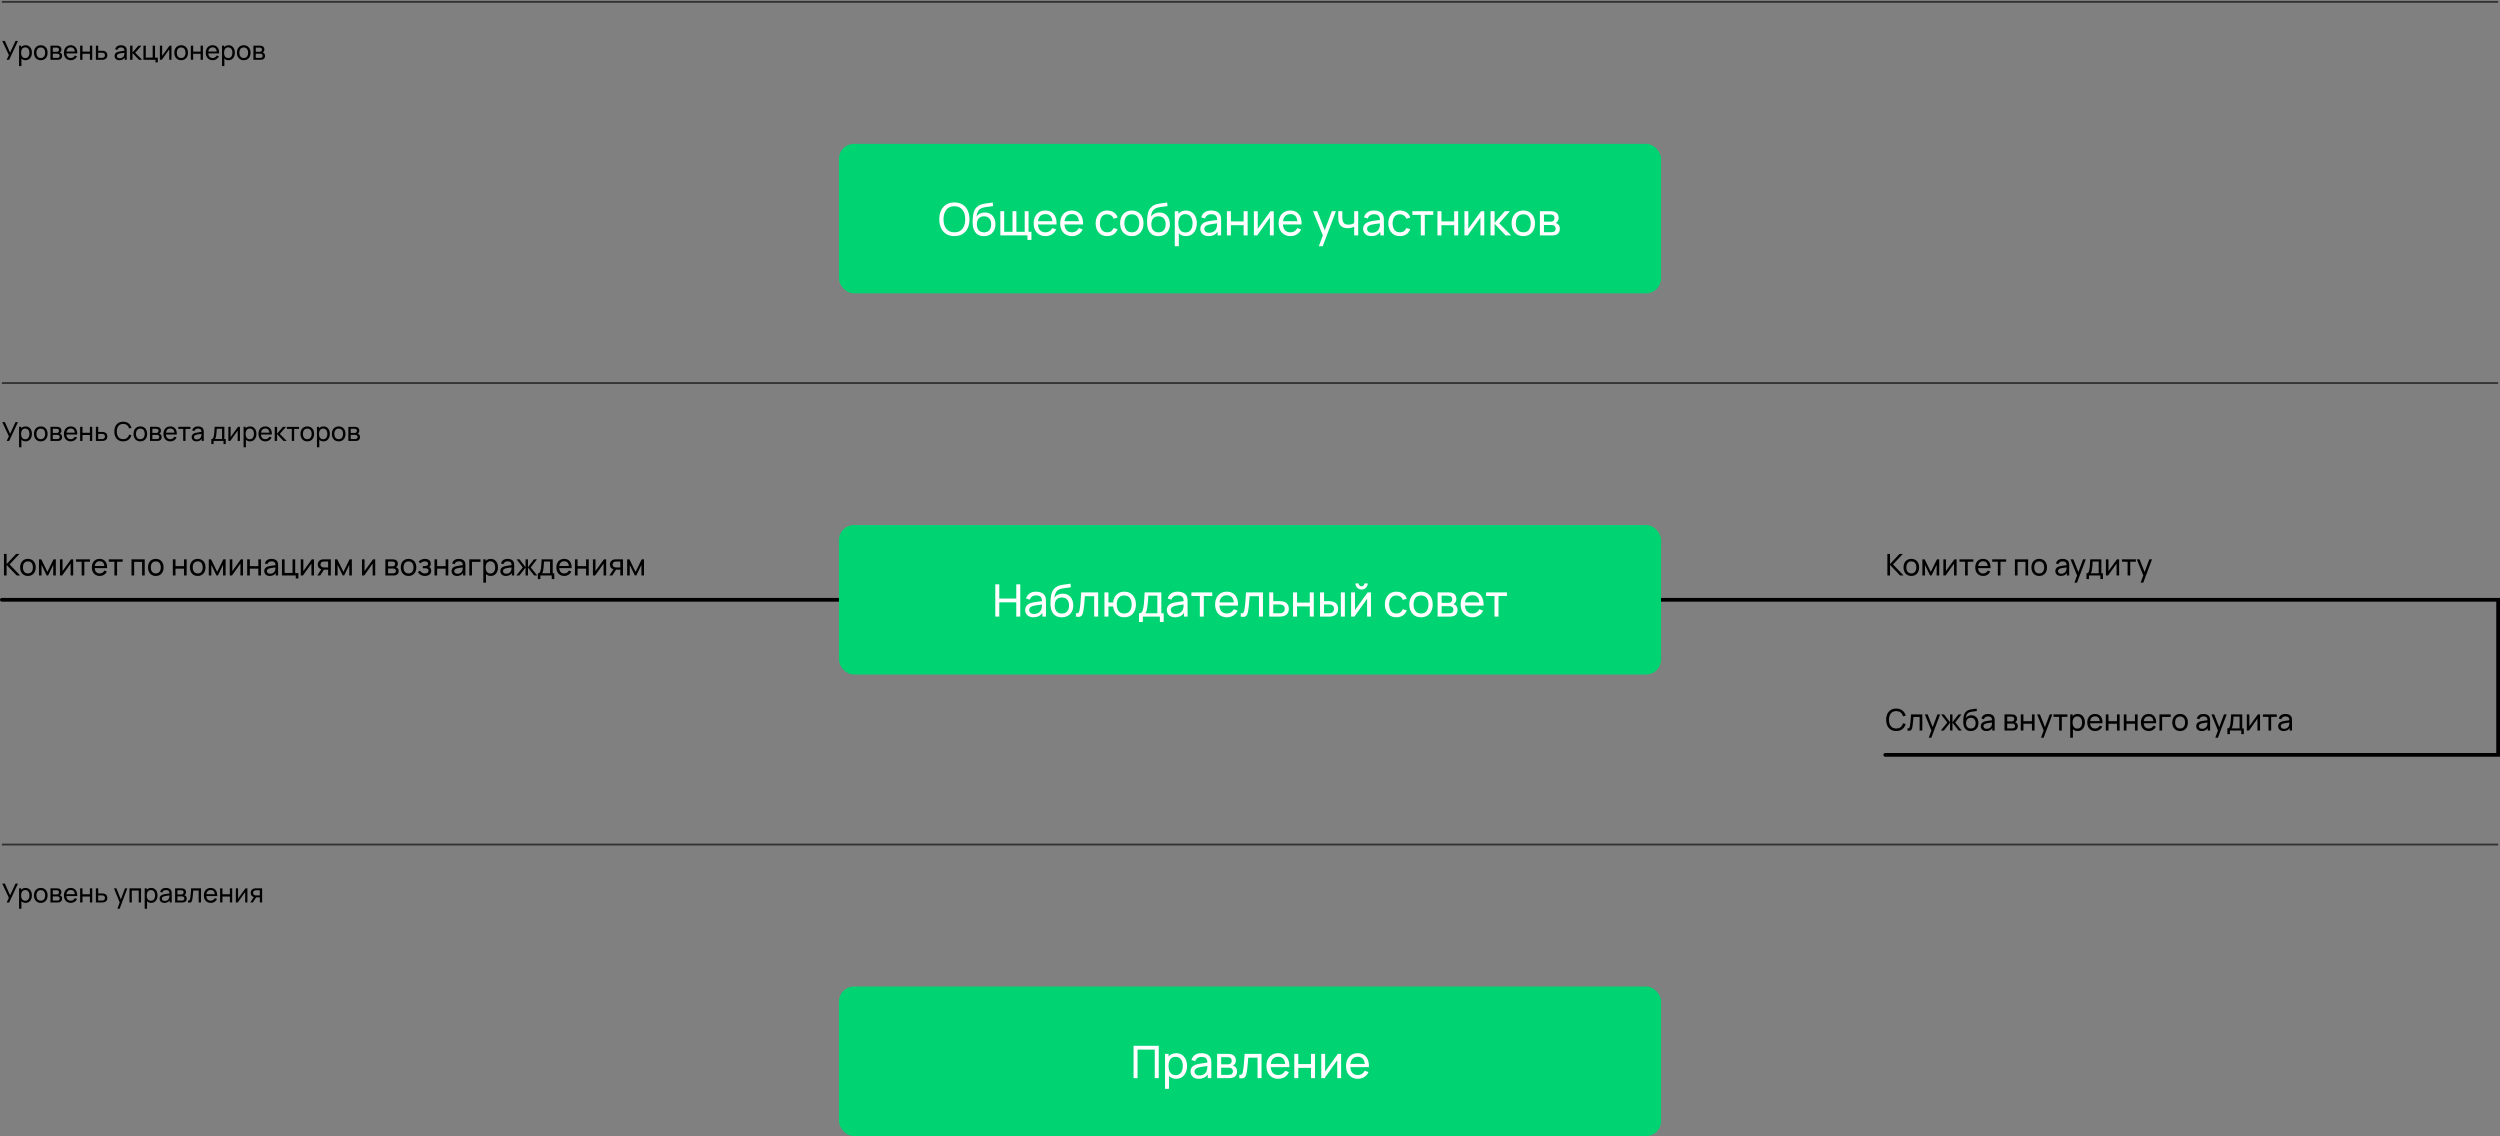 <svg xmlns="http://www.w3.org/2000/svg" width="1338" height="608" fill="none" viewBox="0 0 1338 608">
  <rect x="0" y="0" width="1338" height="608" fill="#808080" stroke="none"/>
  <path stroke="#000" stroke-linecap="round" stroke-width="2" d="M1 321h456M881 321h456v83h-328"/>
  <path stroke="#000" d="M1 1h1336M1 205h1336M1 452h1336" opacity=".6"/>
  <rect width="440" height="80" x="449" y="77" fill="#00D372" rx="8"/>
  <rect width="440" height="80" x="449" y="281" fill="#00D372" rx="8"/>
  <rect width="440" height="80" x="449" y="528" fill="#00D372" rx="8"/>
  <path fill="#000" d="M3.555 32l1.204-2.499L1.21 21.92h1.393l2.807 6.251 2.87-6.251h1.33L4.906 32H3.555zm10.127.21c-.709 0-1.306-.175-1.792-.525-.485-.355-.854-.833-1.106-1.435-.247-.607-.37-1.286-.37-2.037 0-.76.123-1.442.37-2.044.252-.602.621-1.076 1.106-1.421.49-.345 1.09-.518 1.8-.518.7 0 1.302.175 1.806.525.508.345.898.819 1.168 1.421.271.602.406 1.281.406 2.037s-.135 1.435-.405 2.037c-.271.602-.66 1.08-1.17 1.435-.503.35-1.108.525-1.813.525zm-3.479 3.15V24.44h1.114v5.565h.14v5.355h-1.254zm3.325-4.291c.5 0 .913-.126 1.24-.378a2.28 2.28 0 00.734-1.022c.164-.434.245-.92.245-1.456a4.03 4.03 0 00-.245-1.442 2.192 2.192 0 00-.742-1.022c-.33-.252-.753-.378-1.267-.378-.49 0-.896.121-1.218.364-.322.238-.562.572-.72 1.001-.16.425-.239.917-.239 1.477a4.4 4.4 0 00.231 1.477c.16.43.402.768.728 1.015.327.243.745.364 1.253.364zm8.297 1.141c-.751 0-1.4-.17-1.946-.511a3.387 3.387 0 01-1.253-1.414c-.294-.602-.441-1.293-.441-2.072 0-.793.15-1.489.448-2.086a3.333 3.333 0 011.267-1.393c.546-.336 1.188-.504 1.925-.504.756 0 1.407.17 1.953.511.546.336.964.805 1.253 1.407.294.597.441 1.286.441 2.065 0 .789-.147 1.484-.441 2.086a3.38 3.38 0 01-1.26 1.407c-.546.336-1.195.504-1.946.504zm0-1.183c.784 0 1.367-.261 1.75-.784s.574-1.2.574-2.03c0-.854-.194-1.533-.581-2.037-.387-.509-.968-.763-1.743-.763-.527 0-.961.119-1.302.357-.34.238-.595.567-.763.987-.168.42-.252.905-.252 1.456 0 .85.196 1.53.588 2.044.392.513.968.77 1.729.77zm5.181.973v-7.56h3.22c.192 0 .397.012.616.035.224.019.427.054.61.105.405.107.739.329 1 .665.266.331.4.751.4 1.26 0 .285-.045.532-.134.742-.084.21-.205.392-.364.546a1.51 1.51 0 01-.483.322c.164.028.33.091.497.189.266.145.474.348.623.609.154.261.231.595.231 1.001 0 .513-.123.938-.37 1.274a1.89 1.89 0 01-1.023.686 3.234 3.234 0 01-.602.105c-.22.014-.431.021-.637.021h-3.584zm1.26-1.015h2.254c.098 0 .215-.01.35-.028.14-.019.264-.042.371-.07.243-.07.418-.2.525-.392.112-.191.168-.399.168-.623 0-.299-.084-.541-.252-.728a1.077 1.077 0 00-.65-.35 1.371 1.371 0 00-.323-.049 7.245 7.245 0 00-.3-.007h-2.143v2.247zm0-3.276h1.876c.13 0 .268-.007.413-.021.145-.019.27-.049.378-.091a.839.839 0 00.47-.392c.102-.187.153-.39.153-.609a1.19 1.19 0 00-.168-.637.835.835 0 00-.497-.385 1.539 1.539 0 00-.504-.091 9.262 9.262 0 00-.35-.014h-1.77v2.24zm9.638 4.501c-.742 0-1.39-.163-1.946-.49a3.433 3.433 0 01-1.288-1.379c-.308-.593-.462-1.283-.462-2.072 0-.826.152-1.54.455-2.142a3.33 3.33 0 011.267-1.4c.546-.331 1.186-.497 1.918-.497.761 0 1.407.175 1.94.525.536.35.937.85 1.203 1.498.271.649.388 1.421.35 2.317h-1.26v-.448c-.014-.929-.203-1.622-.567-2.079-.364-.462-.905-.693-1.624-.693-.77 0-1.355.247-1.757.742-.4.495-.602 1.204-.602 2.128 0 .891.201 1.582.602 2.072.402.49.973.735 1.715.735.5 0 .934-.114 1.302-.343.37-.229.658-.558.868-.987l1.197.413a3.39 3.39 0 01-1.33 1.554 3.687 3.687 0 01-1.98.546zm-2.793-3.64v-1.001h5.586v1.001h-5.586zM42.893 32v-7.56h1.246v3.185h3.976V24.44h1.246V32h-1.246v-3.192h-3.976V32h-1.246zm8.429 0l-.007-7.56h1.253v2.737h1.63c.22 0 .444.005.673.014.228.01.427.03.595.063.392.075.735.205 1.029.392.294.187.523.441.686.763.163.317.245.712.245 1.183 0 .653-.17 1.171-.511 1.554-.336.378-.777.63-1.323.756-.187.042-.401.07-.644.084-.238.01-.465.014-.68.014h-2.946zm1.246-1.029h1.722c.14 0 .296-.005.469-.014.172-.01.327-.033.462-.07.238-.07.45-.208.637-.413.191-.205.287-.5.287-.882 0-.387-.094-.686-.28-.896a1.287 1.287 0 00-.721-.413 2.469 2.469 0 00-.427-.063 6.883 6.883 0 00-.427-.014h-1.722v2.765zm11.348 1.239c-.565 0-1.038-.103-1.42-.308a2.194 2.194 0 01-.862-.826 2.249 2.249 0 01-.287-1.12c0-.397.075-.74.224-1.029.154-.294.369-.537.644-.728.275-.196.604-.35.987-.462.36-.098.76-.182 1.204-.252.448-.075.9-.142 1.358-.203.457-.06.884-.119 1.281-.175l-.448.259c.014-.672-.121-1.169-.406-1.491-.28-.322-.765-.483-1.456-.483-.457 0-.859.105-1.204.315-.34.205-.58.541-.72 1.008l-1.184-.357c.182-.663.534-1.183 1.057-1.561.523-.378 1.211-.567 2.065-.567.686 0 1.274.124 1.764.371.495.243.85.611 1.064 1.106.107.233.175.488.203.763.028.27.042.555.042.854V32h-1.106v-1.813l.26.168c-.286.611-.685 1.073-1.198 1.386-.509.313-1.13.469-1.862.469zm.19-1.043c.447 0 .834-.08 1.161-.238.331-.163.597-.376.798-.637.2-.266.331-.555.392-.868.07-.233.107-.492.112-.777.01-.29.014-.511.014-.665l.434.189c-.406.056-.805.11-1.197.161a27.12 27.12 0 00-1.113.168c-.35.056-.665.124-.945.203-.205.065-.399.15-.58.252a1.321 1.321 0 00-.435.399 1.039 1.039 0 00-.16.595c0 .205.05.401.153.588.107.187.27.338.49.455.224.117.516.175.875.175zm5.53.833l.006-7.56h1.26v3.64l3.171-3.64h1.617l-3.339 3.78L76.082 32H74.34l-3.437-3.64V32h-1.267zm13.583 1.4V32h-6.447v-7.56h1.246v6.377h3.703V24.44h1.246v6.426h1.498V33.4h-1.246zm8.553-8.96V32h-1.205v-5.572L86.606 32h-1.03v-7.56h1.205v5.495l3.968-5.495h1.023zm5.18 7.77c-.751 0-1.4-.17-1.946-.511a3.386 3.386 0 01-1.253-1.414c-.294-.602-.441-1.293-.441-2.072 0-.793.15-1.489.448-2.086a3.332 3.332 0 011.267-1.393c.546-.336 1.188-.504 1.925-.504.756 0 1.407.17 1.953.511a3.28 3.28 0 011.253 1.407c.294.597.441 1.286.441 2.065 0 .789-.147 1.484-.441 2.086a3.38 3.38 0 01-1.26 1.407c-.546.336-1.195.504-1.946.504zm0-1.183c.784 0 1.367-.261 1.75-.784s.574-1.2.574-2.03c0-.854-.194-1.533-.581-2.037-.387-.509-.968-.763-1.743-.763-.527 0-.961.119-1.302.357-.34.238-.595.567-.763.987-.168.42-.252.905-.252 1.456 0 .85.196 1.53.588 2.044.392.513.968.77 1.729.77zm5.181.973v-7.56h1.246v3.185h3.976V24.44h1.246V32h-1.246v-3.192h-3.976V32h-1.246zm11.705.21c-.742 0-1.391-.163-1.946-.49a3.43 3.43 0 01-1.288-1.379c-.308-.593-.462-1.283-.462-2.072 0-.826.152-1.54.455-2.142a3.329 3.329 0 011.267-1.4c.546-.331 1.185-.497 1.918-.497.761 0 1.407.175 1.939.525.537.35.938.85 1.204 1.498.271.649.387 1.421.35 2.317h-1.26v-.448c-.014-.929-.203-1.622-.567-2.079-.364-.462-.905-.693-1.624-.693-.77 0-1.356.247-1.757.742-.401.495-.602 1.204-.602 2.128 0 .891.201 1.582.602 2.072.401.49.973.735 1.715.735.499 0 .933-.114 1.302-.343.369-.229.658-.558.868-.987l1.197.413a3.389 3.389 0 01-1.33 1.554 3.686 3.686 0 01-1.981.546zm-2.793-3.64v-1.001h5.586v1.001h-5.586zm11.261 3.64c-.71 0-1.307-.175-1.792-.525-.486-.355-.854-.833-1.106-1.435-.248-.607-.371-1.286-.371-2.037 0-.76.123-1.442.371-2.044.252-.602.62-1.076 1.106-1.421.49-.345 1.089-.518 1.799-.518.7 0 1.302.175 1.806.525.508.345.898.819 1.169 1.421.27.602.406 1.281.406 2.037s-.136 1.435-.406 2.037a3.422 3.422 0 01-1.169 1.435c-.504.35-1.109.525-1.813.525zm-3.479 3.15V24.44h1.113v5.565h.14v5.355h-1.253zm3.325-4.291c.499 0 .912-.126 1.239-.378a2.29 2.29 0 00.735-1.022c.163-.434.245-.92.245-1.456 0-.532-.082-1.013-.245-1.442a2.194 2.194 0 00-.742-1.022c-.332-.252-.754-.378-1.267-.378-.49 0-.896.121-1.218.364-.322.238-.563.572-.721 1.001-.159.425-.238.917-.238 1.477a4.4 4.4 0 00.231 1.477c.158.43.401.768.728 1.015.326.243.744.364 1.253.364zm8.296 1.141c-.751 0-1.4-.17-1.946-.511a3.389 3.389 0 01-1.253-1.414c-.294-.602-.441-1.293-.441-2.072 0-.793.149-1.489.448-2.086a3.335 3.335 0 011.267-1.393c.546-.336 1.188-.504 1.925-.504.756 0 1.407.17 1.953.511.546.336.964.805 1.253 1.407.294.597.441 1.286.441 2.065 0 .789-.147 1.484-.441 2.086a3.38 3.38 0 01-1.26 1.407c-.546.336-1.195.504-1.946.504zm0-1.183c.784 0 1.367-.261 1.75-.784s.574-1.2.574-2.03c0-.854-.194-1.533-.581-2.037-.387-.509-.968-.763-1.743-.763-.527 0-.961.119-1.302.357a2.136 2.136 0 00-.763.987c-.168.42-.252.905-.252 1.456 0 .85.196 1.53.588 2.044.392.513.968.77 1.729.77zm5.181.973v-7.56h3.22c.192 0 .397.012.616.035.224.019.427.054.609.105.406.107.74.329 1.001.665.266.331.399.751.399 1.26 0 .285-.044.532-.133.742-.084.21-.205.392-.364.546a1.51 1.51 0 01-.483.322c.164.028.329.091.497.189.266.145.474.348.623.609.154.261.231.595.231 1.001 0 .513-.123.938-.371 1.274-.247.331-.588.56-1.022.686a3.223 3.223 0 01-.602.105 9.983 9.983 0 01-.637.021h-3.584zm1.26-1.015h2.254c.098 0 .215-.01.35-.028.14-.019.264-.042.371-.07.243-.07.418-.2.525-.392.112-.191.168-.399.168-.623 0-.299-.084-.541-.252-.728a1.076 1.076 0 00-.651-.35 1.369 1.369 0 00-.322-.049 7.233 7.233 0 00-.301-.007h-2.142v2.247zm0-3.276h1.876c.131 0 .269-.007.413-.021.145-.019.271-.049.378-.091a.838.838 0 00.469-.392 1.24 1.24 0 00.154-.609 1.19 1.19 0 00-.168-.637.834.834 0 00-.497-.385 1.536 1.536 0 00-.504-.091 9.207 9.207 0 00-.35-.014h-1.771v2.24z"/>
  <path fill="#fff" d="M510.784 126.36c-1.72 0-3.18-.38-4.38-1.14-1.2-.76-2.116-1.816-2.748-3.168-.624-1.352-.936-2.916-.936-4.692 0-1.776.312-3.34.936-4.692.632-1.352 1.548-2.408 2.748-3.168 1.2-.76 2.66-1.14 4.38-1.14 1.728 0 3.192.38 4.392 1.14 1.2.76 2.112 1.816 2.736 3.168.624 1.352.936 2.916.936 4.692 0 1.776-.312 3.34-.936 4.692-.624 1.352-1.536 2.408-2.736 3.168-1.2.76-2.664 1.14-4.392 1.14zm0-2.04c1.288.008 2.36-.28 3.216-.864.864-.592 1.508-1.412 1.932-2.46.432-1.048.648-2.26.648-3.636 0-1.384-.216-2.596-.648-3.636-.424-1.04-1.068-1.852-1.932-2.436-.856-.584-1.928-.88-3.216-.888-1.288-.008-2.36.28-3.216.864-.848.584-1.488 1.4-1.92 2.448-.432 1.048-.652 2.264-.66 3.648-.008 1.376.204 2.584.636 3.624.432 1.04 1.076 1.856 1.932 2.448.864.584 1.94.88 3.228.888zm15.742 2.052c-1.224-.008-2.268-.272-3.132-.792-.864-.528-1.536-1.3-2.016-2.316-.48-1.016-.748-2.26-.804-3.732-.032-.68-.024-1.428.024-2.244a26.4 26.4 0 01.264-2.352c.128-.752.288-1.372.48-1.86.216-.584.52-1.124.912-1.62.4-.504.848-.92 1.344-1.248a6.23 6.23 0 011.692-.804 13.67 13.67 0 011.956-.444 45.684 45.684 0 012.064-.288 31.786 31.786 0 001.968-.312l.216 1.92c-.44.096-.96.18-1.56.252-.6.064-1.224.14-1.872.228-.64.088-1.256.212-1.848.372a5.216 5.216 0 00-1.512.636c-.624.376-1.104.94-1.44 1.692-.328.744-.528 1.58-.6 2.508.496-.768 1.14-1.332 1.932-1.692a6.047 6.047 0 012.532-.54c1.16 0 2.16.272 3 .816.84.536 1.484 1.276 1.932 2.22.456.944.684 2.02.684 3.228 0 1.28-.256 2.4-.768 3.36a5.456 5.456 0 01-2.172 2.232c-.928.528-2.02.788-3.276.78zm.132-2.028c1.256 0 2.208-.388 2.856-1.164.648-.784.972-1.824.972-3.12 0-1.328-.336-2.372-1.008-3.132-.672-.768-1.616-1.152-2.832-1.152-1.232 0-2.176.384-2.832 1.152-.648.76-.972 1.804-.972 3.132 0 1.336.328 2.384.984 3.144.656.76 1.6 1.14 2.832 1.14zm23.229 4.056V126h-14.508v-12.96h2.064v11.016h4.464V113.04h2.064v11.016h4.452V113.04h2.064v11.016h1.536v4.344h-2.136zm9.682-2.04c-1.272 0-2.384-.28-3.336-.84a5.884 5.884 0 01-2.208-2.364c-.528-1.016-.792-2.2-.792-3.552 0-1.416.26-2.64.78-3.672.52-1.04 1.244-1.84 2.172-2.4.936-.568 2.032-.852 3.288-.852 1.304 0 2.412.3 3.324.9.92.6 1.608 1.456 2.064 2.568.464 1.112.664 2.436.6 3.972h-2.16v-.768c-.024-1.592-.348-2.78-.972-3.564-.624-.792-1.552-1.188-2.784-1.188-1.32 0-2.324.424-3.012 1.272-.688.848-1.032 2.064-1.032 3.648 0 1.528.344 2.712 1.032 3.552.688.84 1.668 1.26 2.94 1.26.856 0 1.6-.196 2.232-.588.632-.392 1.128-.956 1.488-1.692l2.052.708c-.504 1.144-1.264 2.032-2.28 2.664-1.008.624-2.14.936-3.396.936zm-4.788-6.24v-1.716h9.576v1.716h-9.576zm18.968 6.24c-1.272 0-2.384-.28-3.336-.84a5.884 5.884 0 01-2.208-2.364c-.528-1.016-.792-2.2-.792-3.552 0-1.416.26-2.64.78-3.672.52-1.04 1.244-1.84 2.172-2.4.936-.568 2.032-.852 3.288-.852 1.304 0 2.412.3 3.324.9.92.6 1.608 1.456 2.064 2.568.464 1.112.664 2.436.6 3.972h-2.16v-.768c-.024-1.592-.348-2.78-.972-3.564-.624-.792-1.552-1.188-2.784-1.188-1.32 0-2.324.424-3.012 1.272-.688.848-1.032 2.064-1.032 3.648 0 1.528.344 2.712 1.032 3.552.688.84 1.668 1.26 2.94 1.26.856 0 1.6-.196 2.232-.588.632-.392 1.128-.956 1.488-1.692l2.052.708c-.504 1.144-1.264 2.032-2.28 2.664-1.008.624-2.14.936-3.396.936zm-4.788-6.24v-1.716h9.576v1.716h-9.576zm23.617 6.24c-1.312 0-2.428-.292-3.348-.876-.912-.592-1.608-1.404-2.088-2.436s-.728-2.208-.744-3.528c.016-1.352.268-2.54.756-3.564.496-1.032 1.204-1.836 2.124-2.412.92-.576 2.028-.864 3.324-.864 1.368 0 2.544.336 3.528 1.008.992.672 1.656 1.592 1.992 2.76l-2.112.636c-.272-.752-.716-1.336-1.332-1.752-.608-.416-1.308-.624-2.1-.624-.888 0-1.62.208-2.196.624-.576.408-1.004.976-1.284 1.704-.28.72-.424 1.548-.432 2.484.016 1.44.348 2.604.996 3.492.656.88 1.628 1.32 2.916 1.32.848 0 1.552-.192 2.112-.576.56-.392.984-.956 1.272-1.692l2.16.564c-.448 1.208-1.148 2.132-2.1 2.772-.952.64-2.1.96-3.444.96zm13.161 0c-1.288 0-2.4-.292-3.336-.876-.928-.584-1.644-1.392-2.148-2.424-.504-1.032-.756-2.216-.756-3.552 0-1.36.256-2.552.768-3.576s1.236-1.82 2.172-2.388c.936-.576 2.036-.864 3.3-.864 1.296 0 2.412.292 3.348.876.936.576 1.652 1.38 2.148 2.412.504 1.024.756 2.204.756 3.54 0 1.352-.252 2.544-.756 3.576a5.794 5.794 0 01-2.16 2.412c-.936.576-2.048.864-3.336.864zm0-2.028c1.344 0 2.344-.448 3-1.344.656-.896.984-2.056.984-3.48 0-1.464-.332-2.628-.996-3.492-.664-.872-1.66-1.308-2.988-1.308-.904 0-1.648.204-2.232.612-.584.408-1.02.972-1.308 1.692-.288.72-.432 1.552-.432 2.496 0 1.456.336 2.624 1.008 3.504.672.88 1.66 1.32 2.964 1.32zm14.162 2.04c-1.224-.008-2.268-.272-3.132-.792-.864-.528-1.536-1.3-2.016-2.316-.48-1.016-.748-2.26-.804-3.732-.032-.68-.024-1.428.024-2.244a26.4 26.4 0 01.264-2.352c.128-.752.288-1.372.48-1.86.216-.584.52-1.124.912-1.62.4-.504.848-.92 1.344-1.248a6.23 6.23 0 011.692-.804 13.67 13.67 0 011.956-.444 45.684 45.684 0 012.064-.288 31.786 31.786 0 001.968-.312l.216 1.92c-.44.096-.96.18-1.56.252-.6.064-1.224.14-1.872.228-.64.088-1.256.212-1.848.372a5.216 5.216 0 00-1.512.636c-.624.376-1.104.94-1.44 1.692-.328.744-.528 1.58-.6 2.508.496-.768 1.14-1.332 1.932-1.692a6.047 6.047 0 012.532-.54c1.16 0 2.16.272 3 .816.84.536 1.484 1.276 1.932 2.22.456.944.684 2.02.684 3.228 0 1.28-.256 2.4-.768 3.36a5.456 5.456 0 01-2.172 2.232c-.928.528-2.02.788-3.276.78zm.132-2.028c1.256 0 2.208-.388 2.856-1.164.648-.784.972-1.824.972-3.12 0-1.328-.336-2.372-1.008-3.132-.672-.768-1.616-1.152-2.832-1.152-1.232 0-2.176.384-2.832 1.152-.648.76-.972 1.804-.972 3.132 0 1.336.328 2.384.984 3.144.656.76 1.6 1.14 2.832 1.14zm14.685 2.016c-1.216 0-2.24-.3-3.072-.9-.832-.608-1.464-1.428-1.896-2.46-.424-1.04-.636-2.204-.636-3.492 0-1.304.212-2.472.636-3.504.432-1.032 1.064-1.844 1.896-2.436.84-.592 1.868-.888 3.084-.888 1.2 0 2.232.3 3.096.9.872.592 1.54 1.404 2.004 2.436.464 1.032.696 2.196.696 3.492 0 1.296-.232 2.46-.696 3.492-.464 1.032-1.132 1.852-2.004 2.46-.864.6-1.9.9-3.108.9zm-5.964 5.4v-18.72h1.908v9.54h.24v9.18h-2.148zm5.7-7.356c.856 0 1.564-.216 2.124-.648.56-.432.98-1.016 1.26-1.752.28-.744.42-1.576.42-2.496 0-.912-.14-1.736-.42-2.472-.272-.736-.696-1.32-1.272-1.752-.568-.432-1.292-.648-2.172-.648-.84 0-1.536.208-2.088.624-.552.408-.964.98-1.236 1.716-.272.728-.408 1.572-.408 2.532 0 .944.132 1.788.396 2.532.272.736.688 1.316 1.248 1.74.56.416 1.276.624 2.148.624zm12.387 1.956c-.968 0-1.78-.176-2.436-.528-.648-.36-1.14-.832-1.476-1.416a3.854 3.854 0 01-.492-1.92c0-.68.128-1.268.384-1.764.264-.504.632-.92 1.104-1.248.472-.336 1.036-.6 1.692-.792a19.352 19.352 0 012.064-.432 70.761 70.761 0 012.328-.348c.784-.104 1.516-.204 2.196-.3l-.768.444c.024-1.152-.208-2.004-.696-2.556-.48-.552-1.312-.828-2.496-.828-.784 0-1.472.18-2.064.54-.584.352-.996.928-1.236 1.728l-2.028-.612c.312-1.136.916-2.028 1.812-2.676.896-.648 2.076-.972 3.54-.972 1.176 0 2.184.212 3.024.636.848.416 1.456 1.048 1.824 1.896.184.4.3.836.348 1.308.048.464.072.952.072 1.464V126h-1.896v-3.108l.444.288c-.488 1.048-1.172 1.84-2.052 2.376-.872.536-1.936.804-3.192.804zm.324-1.788c.768 0 1.432-.136 1.992-.408.568-.28 1.024-.644 1.368-1.092.344-.456.568-.952.672-1.488.12-.4.184-.844.192-1.332.016-.496.024-.876.024-1.14l.744.324c-.696.096-1.38.188-2.052.276-.672.088-1.308.184-1.908.288-.6.096-1.14.212-1.62.348a5.278 5.278 0 00-.996.432 2.263 2.263 0 00-.744.684c-.184.272-.276.612-.276 1.02 0 .352.088.688.264 1.008.184.32.464.58.84.78.384.2.884.3 1.5.3zm9.48 1.428v-12.96h2.136v5.46h6.816v-5.46h2.136V126h-2.136v-5.472h-6.816V126h-2.136zm25.057-12.96V126h-2.064v-9.552L672.846 126h-1.764v-12.96h2.064v9.42l6.804-9.42h1.752zm8.977 13.32c-1.272 0-2.384-.28-3.336-.84a5.884 5.884 0 01-2.208-2.364c-.528-1.016-.792-2.2-.792-3.552 0-1.416.26-2.64.78-3.672.52-1.04 1.244-1.84 2.172-2.4.936-.568 2.032-.852 3.288-.852 1.304 0 2.412.3 3.324.9.92.6 1.608 1.456 2.064 2.568.464 1.112.664 2.436.6 3.972h-2.16v-.768c-.024-1.592-.348-2.78-.972-3.564-.624-.792-1.552-1.188-2.784-1.188-1.32 0-2.324.424-3.012 1.272-.688.848-1.032 2.064-1.032 3.648 0 1.528.344 2.712 1.032 3.552.688.84 1.668 1.26 2.94 1.26.856 0 1.6-.196 2.232-.588.632-.392 1.128-.956 1.488-1.692l2.052.708c-.504 1.144-1.264 2.032-2.28 2.664-1.008.624-2.14.936-3.396.936zm-4.788-6.24v-1.716h9.576v1.716h-9.576zm19.956 11.64l2.508-6.816.036 2.016-5.664-13.92h2.244l4.44 11.196h-.768l4.164-11.196h2.172l-7.056 18.72h-2.076zm18.914-5.76v-4.668c-.432.216-.956.4-1.572.552a8.045 8.045 0 01-1.956.228c-1.32 0-2.384-.296-3.192-.888-.808-.592-1.336-1.444-1.584-2.556a8.623 8.623 0 01-.156-1.044 25.093 25.093 0 01-.06-1.632v-2.952h2.16v2.952c0 .232.008.52.024.864.016.336.056.664.12.984.16.792.492 1.388.996 1.788.512.4 1.232.6 2.16.6.624 0 1.2-.08 1.728-.24.528-.16.972-.372 1.332-.636v-6.312h2.148V126h-2.148zm9.197.36c-.968 0-1.78-.176-2.436-.528-.648-.36-1.14-.832-1.476-1.416a3.854 3.854 0 01-.492-1.92c0-.68.128-1.268.384-1.764.264-.504.632-.92 1.104-1.248.472-.336 1.036-.6 1.692-.792a19.352 19.352 0 012.064-.432 70.761 70.761 0 012.328-.348c.784-.104 1.516-.204 2.196-.3l-.768.444c.024-1.152-.208-2.004-.696-2.556-.48-.552-1.312-.828-2.496-.828-.784 0-1.472.18-2.064.54-.584.352-.996.928-1.236 1.728l-2.028-.612c.312-1.136.916-2.028 1.812-2.676.896-.648 2.076-.972 3.54-.972 1.176 0 2.184.212 3.024.636.848.416 1.456 1.048 1.824 1.896.184.4.3.836.348 1.308.048.464.072.952.072 1.464V126h-1.896v-3.108l.444.288c-.488 1.048-1.172 1.84-2.052 2.376-.872.536-1.936.804-3.192.804zm.324-1.788c.768 0 1.432-.136 1.992-.408.568-.28 1.024-.644 1.368-1.092.344-.456.568-.952.672-1.488.12-.4.184-.844.192-1.332.016-.496.024-.876.024-1.14l.744.324c-.696.096-1.38.188-2.052.276-.672.088-1.308.184-1.908.288-.6.096-1.14.212-1.62.348a5.278 5.278 0 00-.996.432 2.263 2.263 0 00-.744.684c-.184.272-.276.612-.276 1.02 0 .352.088.688.264 1.008.184.32.464.58.84.78.384.2.884.3 1.5.3zm14.952 1.788c-1.312 0-2.428-.292-3.348-.876-.912-.592-1.608-1.404-2.088-2.436s-.728-2.208-.744-3.528c.016-1.352.268-2.54.756-3.564.496-1.032 1.204-1.836 2.124-2.412.92-.576 2.028-.864 3.324-.864 1.368 0 2.544.336 3.528 1.008.992.672 1.656 1.592 1.992 2.76l-2.112.636c-.272-.752-.716-1.336-1.332-1.752-.608-.416-1.308-.624-2.1-.624-.888 0-1.62.208-2.196.624-.576.408-1.004.976-1.284 1.704-.28.72-.424 1.548-.432 2.484.016 1.44.348 2.604.996 3.492.656.88 1.628 1.32 2.916 1.32.848 0 1.552-.192 2.112-.576.56-.392.984-.956 1.272-1.692l2.16.564c-.448 1.208-1.148 2.132-2.1 2.772-.952.64-2.1.96-3.444.96zm11.191-.36v-11.016h-4.512v-1.944h11.16v1.944h-4.512V126h-2.136zm8.907 0v-12.96h2.136v5.46h6.816v-5.46h2.136V126h-2.136v-5.472h-6.816V126h-2.136zm25.058-12.96V126h-2.064v-9.552L785.534 126h-1.764v-12.96h2.064v9.42l6.804-9.42h1.752zm3.348 12.96l.012-12.96h2.16v6.24l5.436-6.24h2.772l-5.724 6.48 6.396 6.48h-2.988l-5.892-6.24V126h-2.172zm17.532.36c-1.288 0-2.4-.292-3.336-.876-.928-.584-1.644-1.392-2.148-2.424-.504-1.032-.756-2.216-.756-3.552 0-1.36.256-2.552.768-3.576s1.236-1.82 2.172-2.388c.936-.576 2.036-.864 3.3-.864 1.296 0 2.412.292 3.348.876.936.576 1.652 1.38 2.148 2.412.504 1.024.756 2.204.756 3.54 0 1.352-.252 2.544-.756 3.576a5.794 5.794 0 01-2.16 2.412c-.936.576-2.048.864-3.336.864zm0-2.028c1.344 0 2.344-.448 3-1.344.656-.896.984-2.056.984-3.48 0-1.464-.332-2.628-.996-3.492-.664-.872-1.66-1.308-2.988-1.308-.904 0-1.648.204-2.232.612-.584.408-1.02.972-1.308 1.692-.288.72-.432 1.552-.432 2.496 0 1.456.336 2.624 1.008 3.504.672.88 1.66 1.32 2.964 1.32zm8.882 1.668v-12.96h5.52c.328 0 .68.02 1.056.06.384.032.732.092 1.044.18a3.138 3.138 0 011.716 1.14c.456.568.684 1.288.684 2.16 0 .488-.076.912-.228 1.272a2.67 2.67 0 01-.624.936 2.59 2.59 0 01-.396.324 2.253 2.253 0 01-.432.228c.28.048.564.156.852.324.456.248.812.596 1.068 1.044.264.448.396 1.02.396 1.716 0 .88-.212 1.608-.636 2.184-.424.568-1.008.96-1.752 1.176a5.533 5.533 0 01-1.032.18c-.376.024-.74.036-1.092.036h-6.144zm2.16-1.74h3.864c.168 0 .368-.016.6-.048.24-.032.452-.072.636-.12.416-.12.716-.344.9-.672.192-.328.288-.684.288-1.068 0-.512-.144-.928-.432-1.248-.28-.32-.652-.52-1.116-.6a2.348 2.348 0 00-.552-.084 12.522 12.522 0 00-.516-.012h-3.672v3.852zm0-5.616h3.216c.224 0 .46-.012.708-.036a2.75 2.75 0 00.648-.156c.368-.136.636-.36.804-.672.176-.32.264-.668.264-1.044 0-.416-.096-.78-.288-1.092-.184-.32-.468-.54-.852-.66a2.637 2.637 0 00-.864-.156 15.745 15.745 0 00-.6-.024h-3.036v3.84zM532.68 330v-17.28h2.136v7.62h9.096v-7.62h2.136V330h-2.136v-7.632h-9.096V330h-2.136zm20.418.36c-.968 0-1.78-.176-2.436-.528-.648-.36-1.14-.832-1.476-1.416a3.854 3.854 0 01-.492-1.92c0-.68.128-1.268.384-1.764.264-.504.632-.92 1.104-1.248.472-.336 1.036-.6 1.692-.792a19.352 19.352 0 012.064-.432 70.761 70.761 0 012.328-.348c.784-.104 1.516-.204 2.196-.3l-.768.444c.024-1.152-.208-2.004-.696-2.556-.48-.552-1.312-.828-2.496-.828-.784 0-1.472.18-2.064.54-.584.352-.996.928-1.236 1.728l-2.028-.612c.312-1.136.916-2.028 1.812-2.676.896-.648 2.076-.972 3.54-.972 1.176 0 2.184.212 3.024.636.848.416 1.456 1.048 1.824 1.896.184.4.3.836.348 1.308.048.464.072.952.072 1.464V330h-1.896v-3.108l.444.288c-.488 1.048-1.172 1.84-2.052 2.376-.872.536-1.936.804-3.192.804zm.324-1.788c.768 0 1.432-.136 1.992-.408.568-.28 1.024-.644 1.368-1.092.344-.456.568-.952.672-1.488.12-.4.184-.844.192-1.332.016-.496.024-.876.024-1.14l.744.324c-.696.096-1.38.188-2.052.276-.672.088-1.308.184-1.908.288-.6.096-1.14.212-1.62.348a5.278 5.278 0 00-.996.432 2.263 2.263 0 00-.744.684c-.184.272-.276.612-.276 1.02 0 .352.088.688.264 1.008.184.32.464.58.84.78.384.2.884.3 1.5.3zm14.76 1.8c-1.224-.008-2.268-.272-3.132-.792-.864-.528-1.536-1.3-2.016-2.316-.48-1.016-.748-2.26-.804-3.732-.032-.68-.024-1.428.024-2.244a26.4 26.4 0 01.264-2.352c.128-.752.288-1.372.48-1.86.216-.584.52-1.124.912-1.62.4-.504.848-.92 1.344-1.248a6.23 6.23 0 011.692-.804 13.67 13.67 0 011.956-.444 45.684 45.684 0 012.064-.288 31.786 31.786 0 001.968-.312l.216 1.92c-.44.096-.96.18-1.56.252-.6.064-1.224.14-1.872.228-.64.088-1.256.212-1.848.372a5.216 5.216 0 00-1.512.636c-.624.376-1.104.94-1.44 1.692-.328.744-.528 1.58-.6 2.508.496-.768 1.14-1.332 1.932-1.692a6.047 6.047 0 012.532-.54c1.16 0 2.16.272 3 .816.84.536 1.484 1.276 1.932 2.22.456.944.684 2.02.684 3.228 0 1.28-.256 2.4-.768 3.36a5.456 5.456 0 01-2.172 2.232c-.928.528-2.02.788-3.276.78zm.132-2.028c1.256 0 2.208-.388 2.856-1.164.648-.784.972-1.824.972-3.12 0-1.328-.336-2.372-1.008-3.132-.672-.768-1.616-1.152-2.832-1.152-1.232 0-2.176.384-2.832 1.152-.648.76-.972 1.804-.972 3.132 0 1.336.328 2.384.984 3.144.656.76 1.6 1.14 2.832 1.14zm7.533 1.656v-1.836c.48.088.844.072 1.092-.048.256-.128.444-.348.564-.66.128-.32.232-.72.312-1.2.136-.76.252-1.608.348-2.544.104-.936.196-1.96.276-3.072.088-1.12.168-2.32.24-3.6h9.06V330h-2.136v-10.932h-4.98a83.1 83.1 0 01-.18 2.268c-.064.776-.132 1.532-.204 2.268a51.828 51.828 0 01-.24 2.04c-.08.624-.168 1.164-.264 1.62-.152.784-.364 1.412-.636 1.884a1.875 1.875 0 01-1.176.9c-.512.144-1.204.128-2.076-.048zm25.835.36c-1.104 0-2.08-.236-2.928-.708a5.414 5.414 0 01-2.028-2.004c-.512-.864-.832-1.884-.96-3.06h-2.532V330h-2.136v-12.96h2.136v5.412h2.52c.128-1.2.452-2.232.972-3.096a5.296 5.296 0 012.052-1.98c.848-.464 1.824-.696 2.928-.696 1.288 0 2.396.292 3.324.876a5.714 5.714 0 012.148 2.412c.504 1.024.756 2.2.756 3.528 0 1.352-.256 2.544-.768 3.576-.504 1.032-1.224 1.84-2.16 2.424-.928.576-2.036.864-3.324.864zm-.036-2.028c1.36 0 2.368-.444 3.024-1.332.664-.896.996-2.06.996-3.492 0-1.472-.336-2.64-1.008-3.504-.664-.864-1.664-1.296-3-1.296-1.288 0-2.268.428-2.94 1.284-.672.856-1.008 2.024-1.008 3.504 0 1.464.332 2.636.996 3.516.672.88 1.652 1.32 2.94 1.32zm7.957 4.548v-4.644c.728 0 1.248-.236 1.56-.708.312-.48.564-1.268.756-2.364.128-.688.232-1.424.312-2.208.08-.784.148-1.656.204-2.616a162.2 162.2 0 00.18-3.3h8.928v11.196h1.26v4.644h-2.04V330h-9.12v2.88h-2.04zm3.288-4.644h6.516v-9.432h-4.86a71.8 71.8 0 01-.24 3.636c-.048.616-.108 1.2-.18 1.752-.064.544-.14 1.032-.228 1.464-.104.6-.224 1.108-.36 1.524a2.554 2.554 0 01-.648 1.056zm16.004 2.124c-.968 0-1.78-.176-2.436-.528-.648-.36-1.14-.832-1.476-1.416a3.854 3.854 0 01-.492-1.92c0-.68.128-1.268.384-1.764.264-.504.632-.92 1.104-1.248.472-.336 1.036-.6 1.692-.792a19.352 19.352 0 012.064-.432 70.761 70.761 0 012.328-.348c.784-.104 1.516-.204 2.196-.3l-.768.444c.024-1.152-.208-2.004-.696-2.556-.48-.552-1.312-.828-2.496-.828-.784 0-1.472.18-2.064.54-.584.352-.996.928-1.236 1.728l-2.028-.612c.312-1.136.916-2.028 1.812-2.676.896-.648 2.076-.972 3.54-.972 1.176 0 2.184.212 3.024.636.848.416 1.456 1.048 1.824 1.896.184.4.3.836.348 1.308.048.464.072.952.072 1.464V330h-1.896v-3.108l.444.288c-.488 1.048-1.172 1.84-2.052 2.376-.872.536-1.936.804-3.192.804zm.324-1.788c.768 0 1.432-.136 1.992-.408.568-.28 1.024-.644 1.368-1.092.344-.456.568-.952.672-1.488.12-.4.184-.844.192-1.332.016-.496.024-.876.024-1.14l.744.324c-.696.096-1.38.188-2.052.276-.672.088-1.308.184-1.908.288-.6.096-1.14.212-1.62.348a5.278 5.278 0 00-.996.432 2.263 2.263 0 00-.744.684c-.184.272-.276.612-.276 1.02 0 .352.088.688.264 1.008.184.32.464.58.84.78.384.2.884.3 1.5.3zM642.143 330v-11.016h-4.512v-1.944h11.16v1.944h-4.512V330h-2.136zm14.536.36c-1.272 0-2.384-.28-3.336-.84a5.884 5.884 0 01-2.208-2.364c-.528-1.016-.792-2.2-.792-3.552 0-1.416.26-2.64.78-3.672.52-1.04 1.244-1.84 2.172-2.4.936-.568 2.032-.852 3.288-.852 1.304 0 2.412.3 3.324.9.92.6 1.608 1.456 2.064 2.568.464 1.112.664 2.436.6 3.972h-2.16v-.768c-.024-1.592-.348-2.78-.972-3.564-.624-.792-1.552-1.188-2.784-1.188-1.32 0-2.324.424-3.012 1.272-.688.848-1.032 2.064-1.032 3.648 0 1.528.344 2.712 1.032 3.552.688.84 1.668 1.26 2.94 1.26.856 0 1.6-.196 2.232-.588.632-.392 1.128-.956 1.488-1.692l2.052.708c-.504 1.144-1.264 2.032-2.28 2.664-1.008.624-2.14.936-3.396.936zm-4.788-6.24v-1.716h9.576v1.716h-9.576zm12.152 5.88v-1.836c.48.088.844.072 1.092-.048.256-.128.444-.348.564-.66.128-.32.232-.72.312-1.2.136-.76.252-1.608.348-2.544.104-.936.196-1.96.276-3.072.088-1.12.168-2.32.24-3.6h9.06V330h-2.136v-10.932h-4.98a83.1 83.1 0 01-.18 2.268c-.064.776-.132 1.532-.204 2.268a51.828 51.828 0 01-.24 2.04c-.08.624-.168 1.164-.264 1.62-.152.784-.364 1.412-.636 1.884a1.875 1.875 0 01-1.176.9c-.512.144-1.204.128-2.076-.048zm15.262 0l-.012-12.96h2.148v4.692h2.796c.376 0 .76.008 1.152.024.392.016.732.052 1.02.108.672.128 1.26.352 1.764.672.504.32.896.756 1.176 1.308.28.544.42 1.22.42 2.028 0 1.12-.292 2.008-.876 2.664-.576.648-1.332 1.08-2.268 1.296-.32.072-.688.12-1.104.144-.408.016-.796.024-1.164.024h-5.052zm2.136-1.764h2.952c.24 0 .508-.008.804-.024a3.75 3.75 0 00.792-.12c.408-.12.772-.356 1.092-.708.328-.352.492-.856.492-1.512 0-.664-.16-1.176-.48-1.536-.312-.36-.724-.596-1.236-.708a4.243 4.243 0 00-.732-.108c-.256-.016-.5-.024-.732-.024h-2.952v4.74zM692.043 330v-12.96h2.136v5.46h6.816v-5.46h2.136V330h-2.136v-5.472h-6.816V330h-2.136zm14.45 0l-.012-12.96h2.148v4.692h1.98c.376 0 .76.008 1.152.024.392.016.732.052 1.02.108.672.136 1.26.364 1.764.684.504.32.896.752 1.176 1.296.28.544.42 1.22.42 2.028 0 1.12-.292 2.008-.876 2.664-.576.648-1.332 1.08-2.268 1.296-.32.072-.688.12-1.104.144-.408.016-.796.024-1.164.024h-4.236zm2.136-1.764h2.136c.24 0 .508-.008.804-.024a3.75 3.75 0 00.792-.12c.408-.12.772-.356 1.092-.708.328-.352.492-.856.492-1.512 0-.664-.16-1.176-.48-1.536-.312-.36-.724-.596-1.236-.708a4.243 4.243 0 00-.732-.108c-.256-.016-.5-.024-.732-.024h-2.136v4.74zm9 1.764v-12.96h2.136V330h-2.136zm11.084-14.472c-.6 0-1.148-.148-1.644-.444a3.413 3.413 0 01-1.188-1.176 3.17 3.17 0 01-.444-1.656h1.728c0 .424.152.788.456 1.092a1.49 1.49 0 001.092.456c.432 0 .796-.152 1.092-.456a1.49 1.49 0 00.456-1.092h1.728a3.17 3.17 0 01-.444 1.656c-.288.488-.684.88-1.188 1.176a3.148 3.148 0 01-1.644.444zm5.028 1.512V330h-2.064v-9.552L724.885 330h-1.764v-12.96h2.064v9.42l6.804-9.42h1.752zm13.626 13.32c-1.312 0-2.428-.292-3.348-.876-.912-.592-1.608-1.404-2.088-2.436s-.728-2.208-.744-3.528c.016-1.352.268-2.54.756-3.564.496-1.032 1.204-1.836 2.124-2.412.92-.576 2.028-.864 3.324-.864 1.368 0 2.544.336 3.528 1.008.992.672 1.656 1.592 1.992 2.76l-2.112.636c-.272-.752-.716-1.336-1.332-1.752-.608-.416-1.308-.624-2.1-.624-.888 0-1.62.208-2.196.624-.576.408-1.004.976-1.284 1.704-.28.72-.424 1.548-.432 2.484.016 1.44.348 2.604.996 3.492.656.88 1.628 1.32 2.916 1.32.848 0 1.552-.192 2.112-.576.56-.392.984-.956 1.272-1.692l2.16.564c-.448 1.208-1.148 2.132-2.1 2.772-.952.64-2.1.96-3.444.96zm13.161 0c-1.288 0-2.4-.292-3.336-.876-.928-.584-1.644-1.392-2.148-2.424-.504-1.032-.756-2.216-.756-3.552 0-1.36.256-2.552.768-3.576s1.236-1.82 2.172-2.388c.936-.576 2.036-.864 3.3-.864 1.296 0 2.412.292 3.348.876.936.576 1.652 1.38 2.148 2.412.504 1.024.756 2.204.756 3.54 0 1.352-.252 2.544-.756 3.576a5.794 5.794 0 01-2.16 2.412c-.936.576-2.048.864-3.336.864zm0-2.028c1.344 0 2.344-.448 3-1.344.656-.896.984-2.056.984-3.48 0-1.464-.332-2.628-.996-3.492-.664-.872-1.66-1.308-2.988-1.308-.904 0-1.648.204-2.232.612-.584.408-1.02.972-1.308 1.692-.288.72-.432 1.552-.432 2.496 0 1.456.336 2.624 1.008 3.504.672.88 1.66 1.32 2.964 1.32zM769.41 330v-12.96h5.52c.328 0 .68.02 1.056.06.384.032.732.092 1.044.18a3.138 3.138 0 011.716 1.14c.456.568.684 1.288.684 2.16 0 .488-.076.912-.228 1.272a2.67 2.67 0 01-.624.936 2.59 2.59 0 01-.396.324 2.253 2.253 0 01-.432.228c.28.048.564.156.852.324.456.248.812.596 1.068 1.044.264.448.396 1.02.396 1.716 0 .88-.212 1.608-.636 2.184-.424.568-1.008.96-1.752 1.176a5.533 5.533 0 01-1.032.18c-.376.024-.74.036-1.092.036h-6.144zm2.16-1.74h3.864c.168 0 .368-.016.6-.048.24-.032.452-.072.636-.12.416-.12.716-.344.9-.672.192-.328.288-.684.288-1.068 0-.512-.144-.928-.432-1.248-.28-.32-.652-.52-1.116-.6a2.348 2.348 0 00-.552-.084 12.522 12.522 0 00-.516-.012h-3.672v3.852zm0-5.616h3.216c.224 0 .46-.012.708-.036a2.75 2.75 0 00.648-.156c.368-.136.636-.36.804-.672.176-.32.264-.668.264-1.044 0-.416-.096-.78-.288-1.092-.184-.32-.468-.54-.852-.66a2.637 2.637 0 00-.864-.156 15.745 15.745 0 00-.6-.024h-3.036v3.84zm16.523 7.716c-1.272 0-2.384-.28-3.336-.84a5.884 5.884 0 01-2.208-2.364c-.528-1.016-.792-2.2-.792-3.552 0-1.416.26-2.64.78-3.672.52-1.04 1.244-1.84 2.172-2.4.936-.568 2.032-.852 3.288-.852 1.304 0 2.412.3 3.324.9.92.6 1.608 1.456 2.064 2.568.464 1.112.664 2.436.6 3.972h-2.16v-.768c-.024-1.592-.348-2.78-.972-3.564-.624-.792-1.552-1.188-2.784-1.188-1.32 0-2.324.424-3.012 1.272-.688.848-1.032 2.064-1.032 3.648 0 1.528.344 2.712 1.032 3.552.688.84 1.668 1.26 2.94 1.26.856 0 1.6-.196 2.232-.588.632-.392 1.128-.956 1.488-1.692l2.052.708c-.504 1.144-1.264 2.032-2.28 2.664-1.008.624-2.14.936-3.396.936zm-4.788-6.24v-1.716h9.576v1.716h-9.576zm16.549 5.88v-11.016h-4.512v-1.944h11.16v1.944h-4.512V330h-2.136z"/>
  <path fill="#000" d="M2.12 308v-11.52h1.424v5.408l5.04-5.408h1.792l-5.232 5.592 5.64 5.928h-1.84l-5.4-5.632V308H2.12zm12.82.24c-.858 0-1.6-.195-2.223-.584a3.868 3.868 0 01-1.432-1.616c-.336-.688-.504-1.477-.504-2.368 0-.907.17-1.701.512-2.384a3.81 3.81 0 011.448-1.592c.624-.384 1.357-.576 2.2-.576.864 0 1.608.195 2.232.584.624.384 1.101.92 1.432 1.608.336.683.504 1.469.504 2.36 0 .901-.168 1.696-.504 2.384a3.858 3.858 0 01-1.44 1.608c-.624.384-1.366.576-2.224.576zm0-1.352c.897 0 1.563-.299 2-.896.438-.597.657-1.371.657-2.32 0-.976-.222-1.752-.664-2.328-.443-.581-1.107-.872-1.992-.872-.603 0-1.099.136-1.488.408-.39.272-.68.648-.872 1.128-.192.48-.288 1.035-.288 1.664 0 .971.224 1.749.672 2.336.448.587 1.106.88 1.976.88zM20.863 308v-8.64h1.224l3.28 6.704 3.28-6.704h1.224V308h-1.376v-5.672L25.742 308h-.752l-2.752-5.672V308h-1.376zm18.314-8.64V308H37.8v-6.368L33.272 308h-1.176v-8.64h1.376v6.28l4.536-6.28h1.168zm4.529 8.64v-7.344h-3.008v-1.296h7.44v1.296h-3.008V308h-1.424zm9.69.24c-.848 0-1.59-.187-2.224-.56a3.924 3.924 0 01-1.472-1.576c-.352-.677-.528-1.467-.528-2.368 0-.944.174-1.76.52-2.448.347-.693.83-1.227 1.448-1.6.624-.379 1.355-.568 2.192-.568.87 0 1.608.2 2.216.6.614.4 1.072.971 1.376 1.712.31.741.443 1.624.4 2.648h-1.44v-.512c-.016-1.061-.232-1.853-.648-2.376-.416-.528-1.034-.792-1.856-.792-.88 0-1.55.283-2.008.848-.458.565-.688 1.376-.688 2.432 0 1.019.23 1.808.688 2.368.459.56 1.112.84 1.96.84.57 0 1.067-.131 1.488-.392.422-.261.752-.637.992-1.128l1.368.472a3.871 3.871 0 01-1.52 1.776c-.672.416-1.426.624-2.264.624zm-3.192-4.16v-1.144h6.384v1.144h-6.384zM61.236 308v-7.344h-3.008v-1.296h7.44v1.296H62.66V308h-1.424zm9.142 0v-8.64h7.08V308h-1.424v-7.288h-4.232V308h-1.424zm13 .24c-.859 0-1.6-.195-2.224-.584a3.868 3.868 0 01-1.432-1.616c-.336-.688-.504-1.477-.504-2.368 0-.907.17-1.701.512-2.384a3.81 3.81 0 011.448-1.592c.624-.384 1.358-.576 2.2-.576.864 0 1.608.195 2.232.584.624.384 1.102.92 1.432 1.608.336.683.504 1.469.504 2.36 0 .901-.168 1.696-.504 2.384a3.858 3.858 0 01-1.44 1.608c-.624.384-1.365.576-2.224.576zm0-1.352c.896 0 1.563-.299 2-.896.438-.597.656-1.371.656-2.32 0-.976-.221-1.752-.664-2.328-.443-.581-1.107-.872-1.992-.872-.603 0-1.099.136-1.488.408-.39.272-.68.648-.872 1.128-.192.48-.288 1.035-.288 1.664 0 .971.224 1.749.672 2.336.448.587 1.107.88 1.976.88zM92.503 308v-8.64h1.424V303h4.544v-3.64h1.424V308H98.47v-3.648h-4.544V308h-1.424zm13.313.24c-.859 0-1.6-.195-2.224-.584a3.866 3.866 0 01-1.432-1.616c-.336-.688-.504-1.477-.504-2.368 0-.907.17-1.701.512-2.384a3.807 3.807 0 011.448-1.592c.624-.384 1.357-.576 2.2-.576.864 0 1.608.195 2.232.584a3.75 3.75 0 011.432 1.608c.336.683.504 1.469.504 2.36 0 .901-.168 1.696-.504 2.384a3.858 3.858 0 01-1.44 1.608c-.624.384-1.366.576-2.224.576zm0-1.352c.896 0 1.562-.299 2-.896.437-.597.656-1.371.656-2.32 0-.976-.222-1.752-.664-2.328-.443-.581-1.107-.872-1.992-.872-.603 0-1.099.136-1.488.408-.39.272-.68.648-.872 1.128-.192.48-.288 1.035-.288 1.664 0 .971.224 1.749.672 2.336.448.587 1.106.88 1.976.88zm5.921 1.112v-8.64h1.224l3.28 6.704 3.28-6.704h1.224V308h-1.376v-5.672L116.617 308h-.752l-2.752-5.672V308h-1.376zm18.314-8.64V308h-1.376v-6.368L124.147 308h-1.176v-8.64h1.376v6.28l4.536-6.28h1.168zm2.233 8.64v-8.64h1.424V303h4.544v-3.64h1.424V308h-1.424v-3.648h-4.544V308h-1.424zm12.089.24c-.645 0-1.187-.117-1.624-.352a2.51 2.51 0 01-.984-.944 2.565 2.565 0 01-.328-1.28c0-.453.085-.845.256-1.176.176-.336.421-.613.736-.832.315-.224.691-.4 1.128-.528.411-.112.869-.208 1.376-.288a47.041 47.041 0 011.552-.232c.523-.069 1.011-.136 1.464-.2l-.512.296c.016-.768-.139-1.336-.464-1.704-.32-.368-.875-.552-1.664-.552-.523 0-.981.12-1.376.36-.389.235-.664.619-.824 1.152l-1.352-.408c.208-.757.611-1.352 1.208-1.784.597-.432 1.384-.648 2.36-.648.784 0 1.456.141 2.016.424.565.277.971.699 1.216 1.264.123.267.2.557.232.872.032.309.048.635.048.976V308h-1.264v-2.072l.296.192c-.325.699-.781 1.227-1.368 1.584-.581.357-1.291.536-2.128.536zm.216-1.192c.512 0 .955-.091 1.328-.272.379-.187.683-.429.912-.728.229-.304.379-.635.448-.992.08-.267.123-.563.128-.888.011-.331.016-.584.016-.76l.496.216c-.464.064-.92.125-1.368.184-.448.059-.872.123-1.272.192a9.4 9.4 0 00-1.08.232 3.553 3.553 0 00-.664.288 1.498 1.498 0 00-.496.456c-.123.181-.184.408-.184.68 0 .235.059.459.176.672.123.213.309.387.56.52.256.133.589.2 1 .2zm13.688 2.552V308h-7.368v-8.64h1.424v7.288h4.232v-7.288h1.424v7.344h1.712v2.896h-1.424zm9.774-10.24V308h-1.376v-6.368L162.147 308h-1.176v-8.64h1.376v6.28l4.536-6.28h1.168zm7.577 8.64v-3.128h-1.864c-.219 0-.461-.008-.728-.024a9.299 9.299 0 01-.736-.088 2.956 2.956 0 01-1.584-.824c-.427-.432-.64-1.029-.64-1.792 0-.741.2-1.336.6-1.784a2.779 2.779 0 011.496-.88 3.75 3.75 0 01.808-.104c.277-.011.512-.016.704-.016h3.368l.008 8.64h-1.432zm-5.816 0l2.296-3.52h1.536l-2.296 3.52h-1.536zm3.848-4.304h1.968v-3.16h-1.968c-.123 0-.285.005-.488.016a2.517 2.517 0 00-.568.096 1.476 1.476 0 00-.904.76c-.107.203-.16.443-.16.72 0 .4.112.725.336.976.224.245.496.411.816.496.176.043.349.069.52.08.176.011.325.016.448.016zM179.3 308v-8.64h1.224l3.28 6.704 3.28-6.704h1.224V308h-1.376v-5.672L184.18 308h-.752l-2.752-5.672V308H179.3zm21.517-8.64V308h-1.376v-6.368L194.913 308h-1.176v-8.64h1.376v6.28l4.536-6.28h1.168zm5.436 8.64v-8.64h3.68c.218 0 .453.013.704.04.256.021.488.061.696.12.464.123.845.376 1.144.76.304.379.456.859.456 1.44 0 .325-.051.608-.152.848-.096.24-.235.448-.416.624a1.727 1.727 0 01-.552.368c.186.032.376.104.568.216.304.165.541.397.712.696.176.299.264.68.264 1.144 0 .587-.142 1.072-.424 1.456-.283.379-.672.64-1.168.784a3.644 3.644 0 01-.688.12 11.46 11.46 0 01-.728.024h-4.096zm1.44-1.16h2.576c.112 0 .245-.011.4-.032.16-.021.301-.048.424-.08.277-.08.477-.229.6-.448.128-.219.192-.456.192-.712 0-.341-.096-.619-.288-.832a1.233 1.233 0 00-.744-.4 1.551 1.551 0 00-.368-.056 8.999 8.999 0 00-.344-.008h-2.448v2.568zm0-3.744h2.144c.149 0 .306-.008.472-.024.165-.021.309-.056.432-.104a.961.961 0 00.536-.448c.117-.213.176-.445.176-.696 0-.277-.064-.52-.192-.728a.957.957 0 00-.568-.44 1.752 1.752 0 00-.576-.104 9.845 9.845 0 00-.4-.016h-2.024v2.56zm10.951 5.144c-.859 0-1.6-.195-2.224-.584a3.866 3.866 0 01-1.432-1.616c-.336-.688-.504-1.477-.504-2.368 0-.907.17-1.701.512-2.384a3.807 3.807 0 011.448-1.592c.624-.384 1.357-.576 2.2-.576.864 0 1.608.195 2.232.584a3.75 3.75 0 011.432 1.608c.336.683.504 1.469.504 2.36 0 .901-.168 1.696-.504 2.384a3.858 3.858 0 01-1.44 1.608c-.624.384-1.366.576-2.224.576zm0-1.352c.896 0 1.562-.299 2-.896.437-.597.656-1.371.656-2.32 0-.976-.222-1.752-.664-2.328-.443-.581-1.107-.872-1.992-.872-.603 0-1.099.136-1.488.408-.39.272-.68.648-.872 1.128-.192.48-.288 1.035-.288 1.664 0 .971.224 1.749.672 2.336.448.587 1.106.88 1.976.88zm8.822 1.352c-.853 0-1.608-.184-2.264-.552a4.123 4.123 0 01-1.552-1.536l1.136-.736c.315.475.691.84 1.128 1.096.437.251.936.376 1.496.376.587 0 1.053-.133 1.4-.4.347-.272.52-.637.52-1.096 0-.341-.085-.603-.256-.784-.171-.181-.416-.307-.736-.376a5.492 5.492 0 00-1.144-.104h-.896v-1.176h.888c.56 0 1.016-.091 1.368-.272.352-.181.528-.491.528-.928 0-.448-.165-.773-.496-.976-.325-.208-.715-.312-1.168-.312-.48 0-.939.101-1.376.304a3.937 3.937 0 00-1.128.752l-.864-.968a4.68 4.68 0 011.544-1.056 4.81 4.81 0 011.912-.376c.555 0 1.061.099 1.52.296a2.5 2.5 0 011.104.856c.277.373.416.829.416 1.368 0 .459-.107.867-.32 1.224-.213.357-.528.669-.944.936l-.056-.504c.352.085.643.243.872.472.235.224.408.491.52.8.112.309.168.632.168.968 0 .565-.149 1.051-.448 1.456a2.86 2.86 0 01-1.192.928 4.253 4.253 0 01-1.68.32zm5.068-.24v-8.64h1.424V303h4.544v-3.64h1.424V308h-1.424v-3.648h-4.544V308h-1.424zm12.089.24c-.645 0-1.187-.117-1.624-.352a2.51 2.51 0 01-.984-.944 2.565 2.565 0 01-.328-1.28c0-.453.085-.845.256-1.176.176-.336.421-.613.736-.832.315-.224.691-.4 1.128-.528.411-.112.869-.208 1.376-.288a47.041 47.041 0 011.552-.232c.523-.069 1.011-.136 1.464-.2l-.512.296c.016-.768-.139-1.336-.464-1.704-.32-.368-.875-.552-1.664-.552-.523 0-.981.12-1.376.36-.389.235-.664.619-.824 1.152l-1.352-.408c.208-.757.611-1.352 1.208-1.784.597-.432 1.384-.648 2.36-.648.784 0 1.456.141 2.016.424.565.277.971.699 1.216 1.264.123.267.2.557.232.872.032.309.048.635.048.976V308h-1.264v-2.072l.296.192c-.325.699-.781 1.227-1.368 1.584-.581.357-1.291.536-2.128.536zm.216-1.192c.512 0 .955-.091 1.328-.272.379-.187.683-.429.912-.728.229-.304.379-.635.448-.992.08-.267.123-.563.128-.888.011-.331.016-.584.016-.76l.496.216c-.464.064-.92.125-1.368.184-.448.059-.872.123-1.272.192a9.4 9.4 0 00-1.08.232 3.553 3.553 0 00-.664.288 1.498 1.498 0 00-.496.456c-.123.181-.184.408-.184.68 0 .235.059.459.176.672.123.213.309.387.56.52.256.133.589.2 1 .2zm6.328.952v-8.64h6v1.352h-4.576V308h-1.424zm11.484.24c-.811 0-1.494-.2-2.048-.6-.555-.405-.976-.952-1.264-1.64-.283-.693-.424-1.469-.424-2.328 0-.869.141-1.648.424-2.336.288-.688.709-1.229 1.264-1.624.56-.395 1.245-.592 2.056-.592.8 0 1.488.2 2.064.6.581.395 1.026.936 1.336 1.624.309.688.464 1.464.464 2.328 0 .864-.155 1.64-.464 2.328a3.908 3.908 0 01-1.336 1.64c-.576.4-1.267.6-2.072.6zm-3.976 3.6v-12.48h1.272v6.36h.16v6.12h-1.432zm3.8-4.904c.57 0 1.042-.144 1.416-.432.373-.288.653-.677.84-1.168a4.71 4.71 0 00.28-1.664 4.62 4.62 0 00-.28-1.648 2.508 2.508 0 00-.848-1.168c-.379-.288-.862-.432-1.448-.432-.56 0-1.024.139-1.392.416-.368.272-.643.653-.824 1.144-.182.485-.272 1.048-.272 1.688 0 .629.088 1.192.264 1.688.181.491.458.877.832 1.16.373.277.85.416 1.432.416zm8.257 1.304c-.645 0-1.186-.117-1.624-.352a2.51 2.51 0 01-.984-.944 2.575 2.575 0 01-.328-1.28c0-.453.086-.845.256-1.176.176-.336.422-.613.736-.832.315-.224.691-.4 1.128-.528.411-.112.87-.208 1.376-.288.512-.085 1.03-.163 1.552-.232.523-.069 1.011-.136 1.464-.2l-.512.296c.016-.768-.138-1.336-.464-1.704-.32-.368-.874-.552-1.664-.552-.522 0-.981.12-1.376.36-.389.235-.664.619-.824 1.152l-1.352-.408c.208-.757.611-1.352 1.208-1.784.598-.432 1.384-.648 2.36-.648.784 0 1.456.141 2.016.424a2.46 2.46 0 011.216 1.264c.123.267.2.557.232.872.032.309.048.635.048.976V308h-1.264v-2.072l.296.192c-.325.699-.781 1.227-1.368 1.584-.581.357-1.29.536-2.128.536zm.216-1.192c.512 0 .955-.091 1.328-.272.379-.187.683-.429.912-.728.23-.304.379-.635.448-.992.08-.267.123-.563.128-.888.011-.331.016-.584.016-.76l.496.216c-.464.064-.92.125-1.368.184-.448.059-.872.123-1.272.192a9.4 9.4 0 00-1.08.232 3.581 3.581 0 00-.664.288 1.508 1.508 0 00-.496.456 1.191 1.191 0 00-.184.68c0 .235.059.459.176.672.123.213.31.387.56.52.256.133.59.2 1 .2zm5.368.952l3.488-4.32-3.32-4.32h1.584l3.208 4.24v-4.24h1.296v4.24l3.208-4.24h1.584l-3.32 4.32 3.488 4.32h-1.656l-3.304-4.24V308h-1.296v-4.24l-3.304 4.24h-1.656zm11.539 1.92v-3.096c.485 0 .832-.157 1.04-.472.208-.32.376-.845.504-1.576.085-.459.155-.949.208-1.472.053-.523.099-1.104.136-1.744.043-.645.083-1.379.12-2.2h5.952v7.464h.84v3.096h-1.36V308h-6.08v1.92h-1.36zm2.192-3.096h4.344v-6.288h-3.24a52.746 52.746 0 01-.16 2.424c-.032.411-.072.8-.12 1.168-.043.363-.093.688-.152.976-.069.4-.149.739-.24 1.016a1.712 1.712 0 01-.432.704zm11.958 1.416c-.848 0-1.59-.187-2.224-.56a3.92 3.92 0 01-1.472-1.576c-.352-.677-.528-1.467-.528-2.368 0-.944.173-1.76.52-2.448.346-.693.829-1.227 1.448-1.6.624-.379 1.354-.568 2.192-.568.869 0 1.608.2 2.216.6.613.4 1.072.971 1.376 1.712.309.741.442 1.624.4 2.648h-1.44v-.512c-.016-1.061-.232-1.853-.648-2.376-.416-.528-1.035-.792-1.856-.792-.88 0-1.55.283-2.008.848-.459.565-.688 1.376-.688 2.432 0 1.019.229 1.808.688 2.368.458.56 1.112.84 1.96.84.57 0 1.066-.131 1.488-.392.421-.261.752-.637.992-1.128l1.368.472a3.873 3.873 0 01-1.52 1.776c-.672.416-1.427.624-2.264.624zm-3.192-4.16v-1.144h6.384v1.144h-6.384zm8.893 3.92v-8.64h1.424V303h4.544v-3.64h1.424V308h-1.424v-3.648h-4.544V308h-1.424zm16.705-8.64V308h-1.376v-6.368L318.507 308h-1.176v-8.64h1.376v6.28l4.536-6.28h1.168zm7.576 8.64v-3.128h-1.864c-.218 0-.461-.008-.728-.024a9.356 9.356 0 01-.736-.088 2.956 2.956 0 01-1.584-.824c-.426-.432-.64-1.029-.64-1.792 0-.741.2-1.336.6-1.784a2.782 2.782 0 011.496-.88 3.75 3.75 0 01.808-.104c.278-.011.512-.016.704-.016h3.368l.008 8.64h-1.432zm-5.816 0l2.296-3.52h1.536l-2.296 3.52h-1.536zm3.848-4.304h1.968v-3.16h-1.968c-.122 0-.285.005-.488.016a2.527 2.527 0 00-.568.096c-.17.048-.338.136-.504.264-.16.128-.293.293-.4.496-.106.203-.16.443-.16.72 0 .4.112.725.336.976.224.245.496.411.816.496.176.043.35.069.52.08.176.011.326.016.448.016zm5.64 4.304v-8.64h1.224l3.28 6.704 3.28-6.704h1.224V308h-1.376v-5.672L340.539 308h-.752l-2.752-5.672V308h-1.376zM1010.12 308v-11.52h1.42v5.408l5.04-5.408h1.8l-5.24 5.592 5.64 5.928h-1.84l-5.4-5.632V308h-1.42zm12.82.24c-.86 0-1.6-.195-2.22-.584a3.904 3.904 0 01-1.44-1.616c-.33-.688-.5-1.477-.5-2.368 0-.907.17-1.701.51-2.384a3.83 3.83 0 011.45-1.592c.62-.384 1.36-.576 2.2-.576.86 0 1.61.195 2.23.584.63.384 1.1.92 1.43 1.608.34.683.51 1.469.51 2.36 0 .901-.17 1.696-.51 2.384a3.78 3.78 0 01-1.44 1.608c-.62.384-1.36.576-2.22.576zm0-1.352c.9 0 1.56-.299 2-.896.44-.597.66-1.371.66-2.32 0-.976-.22-1.752-.67-2.328-.44-.581-1.1-.872-1.99-.872-.6 0-1.1.136-1.49.408-.39.272-.68.648-.87 1.128-.19.48-.29 1.035-.29 1.664 0 .971.23 1.749.67 2.336.45.587 1.11.88 1.98.88zm5.92 1.112v-8.64h1.23l3.28 6.704 3.28-6.704h1.22V308h-1.38v-5.672l-2.75 5.672h-.75l-2.75-5.672V308h-1.38zm18.32-8.64V308h-1.38v-6.368l-4.53 6.368h-1.17v-8.64h1.37v6.28l4.54-6.28h1.17zm4.52 8.64v-7.344h-3v-1.296h7.44v1.296h-3.01V308h-1.43zm9.7.24c-.85 0-1.59-.187-2.23-.56a3.902 3.902 0 01-1.47-1.576c-.35-.677-.53-1.467-.53-2.368 0-.944.17-1.76.52-2.448.35-.693.83-1.227 1.45-1.6.62-.379 1.35-.568 2.19-.568.87 0 1.61.2 2.22.6.61.4 1.07.971 1.37 1.712.31.741.45 1.624.4 2.648h-1.44v-.512c-.01-1.061-.23-1.853-.64-2.376-.42-.528-1.04-.792-1.86-.792-.88 0-1.55.283-2.01.848-.46.565-.69 1.376-.69 2.432 0 1.019.23 1.808.69 2.368.46.56 1.11.84 1.96.84.57 0 1.07-.131 1.49-.392.42-.261.75-.637.99-1.128l1.37.472c-.34.763-.84 1.355-1.52 1.776-.67.416-1.43.624-2.26.624zm-3.2-4.16v-1.144h6.39v1.144h-6.39zm11.04 3.92v-7.344h-3.01v-1.296h7.44v1.296h-3.01V308h-1.42zm9.14 0v-8.64h7.08V308h-1.43v-7.288h-4.23V308h-1.42zm13 .24c-.86 0-1.6-.195-2.23-.584a3.951 3.951 0 01-1.43-1.616c-.33-.688-.5-1.477-.5-2.368 0-.907.17-1.701.51-2.384.34-.683.82-1.213 1.45-1.592.62-.384 1.36-.576 2.2-.576.86 0 1.61.195 2.23.584.62.384 1.1.92 1.43 1.608.34.683.51 1.469.51 2.36 0 .901-.17 1.696-.51 2.384a3.78 3.78 0 01-1.44 1.608c-.62.384-1.36.576-2.22.576zm0-1.352c.89 0 1.56-.299 2-.896.44-.597.65-1.371.65-2.32 0-.976-.22-1.752-.66-2.328-.44-.581-1.11-.872-1.99-.872-.6 0-1.1.136-1.49.408-.39.272-.68.648-.87 1.128-.19.48-.29 1.035-.29 1.664 0 .971.22 1.749.67 2.336.45.587 1.11.88 1.98.88zm11.59 1.352c-.65 0-1.19-.117-1.63-.352-.43-.24-.76-.555-.98-.944a2.556 2.556 0 01-.33-1.28c0-.453.09-.845.26-1.176.17-.336.42-.613.73-.832.32-.224.69-.4 1.13-.528.41-.112.87-.208 1.38-.288a47.32 47.32 0 011.55-.232c.52-.069 1.01-.136 1.46-.2l-.51.296c.02-.768-.14-1.336-.46-1.704-.32-.368-.88-.552-1.67-.552-.52 0-.98.12-1.37.36-.39.235-.67.619-.83 1.152l-1.35-.408c.21-.757.61-1.352 1.21-1.784.6-.432 1.38-.648 2.36-.648.78 0 1.45.141 2.01.424.57.277.98.699 1.22 1.264.12.267.2.557.23.872.03.309.05.635.05.976V308h-1.26v-2.072l.29.192c-.32.699-.78 1.227-1.37 1.584-.58.357-1.29.536-2.12.536zm.21-1.192c.51 0 .96-.091 1.33-.272.38-.187.68-.429.91-.728.23-.304.38-.635.45-.992.08-.267.12-.563.13-.888.01-.331.01-.584.01-.76l.5.216c-.46.064-.92.125-1.37.184-.45.059-.87.123-1.27.192a9.4 9.4 0 00-1.08.232c-.23.075-.46.171-.66.288-.21.117-.37.269-.5.456-.12.181-.18.408-.18.68 0 .235.06.459.17.672.13.213.31.387.56.52.26.133.59.2 1 .2zm7.05 4.792l1.67-4.544.02 1.344-3.77-9.28h1.49l2.96 7.464h-.51l2.78-7.464h1.44l-4.7 12.48h-1.38zm6.45-1.92v-3.096c.49 0 .84-.157 1.04-.472.21-.32.38-.845.51-1.576.08-.459.15-.949.21-1.472.05-.523.09-1.104.13-1.744.04-.645.08-1.379.12-2.2h5.95v7.464h.84v3.096h-1.36V308h-6.08v1.92h-1.36zm2.2-3.096h4.34v-6.288h-3.24l-.06 1.192c-.03.411-.06.821-.1 1.232-.03.411-.07.8-.12 1.168-.04.363-.09.688-.15.976-.07.4-.15.739-.24 1.016s-.24.512-.43.704zm15.28-7.464V308h-1.38v-6.368l-4.52 6.368h-1.18v-8.64h1.38v6.28l4.53-6.28h1.17zm4.53 8.64v-7.344h-3.01v-1.296h7.44v1.296h-3.01V308h-1.42zm6.99 3.84l1.67-4.544.03 1.344-3.78-9.28h1.5l2.96 7.464h-.52l2.78-7.464h1.45l-4.71 12.48h-1.38zM1014.86 391.24c-1.15 0-2.12-.253-2.92-.76-.8-.507-1.41-1.211-1.84-2.112-.41-.901-.62-1.944-.62-3.128 0-1.184.21-2.227.62-3.128.43-.901 1.04-1.605 1.84-2.112.8-.507 1.77-.76 2.92-.76 1.33 0 2.43.339 3.28 1.016.87.677 1.46 1.589 1.79 2.736l-1.45.384c-.23-.859-.65-1.536-1.26-2.032-.6-.496-1.39-.744-2.36-.744-.86 0-1.58.195-2.15.584-.57.389-1 .933-1.29 1.632-.28.693-.43 1.501-.44 2.424 0 .917.14 1.725.43 2.424.29.693.72 1.237 1.29 1.632.58.389 1.3.584 2.16.584.97 0 1.76-.248 2.36-.744.61-.501 1.03-1.179 1.26-2.032l1.45.384c-.33 1.141-.92 2.053-1.79 2.736-.85.677-1.95 1.016-3.28 1.016zm6.02-.24v-1.224c.32.059.57.048.73-.032.17-.085.3-.232.38-.44.08-.213.15-.48.2-.8.1-.507.17-1.072.24-1.696.07-.624.13-1.307.18-2.048.06-.747.11-1.547.16-2.4h6.04V391h-1.42v-7.288h-3.32c-.04.491-.08.995-.12 1.512-.05.517-.09 1.021-.14 1.512-.05.485-.1.939-.16 1.36-.05.416-.11.776-.18 1.08-.1.523-.24.941-.42 1.256-.18.309-.44.509-.78.6-.34.096-.81.085-1.39-.032zm11.38 3.84l1.67-4.544.02 1.344-3.77-9.28h1.49l2.96 7.464h-.51l2.78-7.464h1.45l-4.71 12.48h-1.38zm6.45-3.84l3.48-4.32-3.32-4.32h1.59l3.21 4.24v-4.24h1.29v4.24l3.21-4.24h1.58l-3.32 4.32 3.49 4.32h-1.65l-3.31-4.24V391h-1.29v-4.24l-3.31 4.24h-1.65zm16 .248c-.82-.005-1.51-.181-2.09-.528-.57-.352-1.02-.867-1.34-1.544-.32-.677-.5-1.507-.54-2.488-.02-.453-.01-.952.02-1.496.04-.544.09-1.067.17-1.568.09-.501.2-.915.32-1.24a3.976 3.976 0 011.51-1.912c.33-.229.71-.408 1.13-.536.41-.128.85-.227 1.3-.296a29.7 29.7 0 011.38-.192c.45-.059.89-.128 1.31-.208l.14 1.28c-.29.064-.64.12-1.04.168-.4.043-.81.093-1.25.152-.42.059-.83.141-1.23.248-.39.101-.72.243-1.01.424-.41.251-.73.627-.96 1.128a5.375 5.375 0 00-.4 1.672c.33-.512.76-.888 1.29-1.128.53-.24 1.09-.36 1.69-.36.77 0 1.44.181 2 .544.56.357.99.851 1.29 1.48.3.629.45 1.347.45 2.152 0 .853-.17 1.6-.51 2.24-.34.64-.82 1.136-1.45 1.488-.61.352-1.34.525-2.18.52zm.09-1.352c.84 0 1.47-.259 1.9-.776.43-.523.65-1.216.65-2.08 0-.885-.22-1.581-.67-2.088-.45-.512-1.08-.768-1.89-.768-.82 0-1.45.256-1.89.768-.43.507-.65 1.203-.65 2.088 0 .891.22 1.589.66 2.096.44.507 1.07.76 1.89.76zm8.28 1.344c-.65 0-1.19-.117-1.63-.352-.43-.24-.76-.555-.98-.944a2.556 2.556 0 01-.33-1.28c0-.453.09-.845.26-1.176.17-.336.42-.613.73-.832.32-.224.69-.4 1.13-.528.41-.112.87-.208 1.38-.288a47.32 47.32 0 011.55-.232c.52-.069 1.01-.136 1.46-.2l-.51.296c.02-.768-.14-1.336-.46-1.704-.32-.368-.88-.552-1.67-.552-.52 0-.98.12-1.37.36-.39.235-.67.619-.83 1.152l-1.35-.408c.21-.757.61-1.352 1.21-1.784.6-.432 1.38-.648 2.36-.648.78 0 1.45.141 2.01.424.57.277.97.699 1.22 1.264.12.267.2.557.23.872.03.309.05.635.05.976V391h-1.26v-2.072l.29.192c-.32.699-.78 1.227-1.37 1.584-.58.357-1.29.536-2.12.536zm.21-1.192c.51 0 .96-.091 1.33-.272.38-.187.68-.429.91-.728.23-.304.38-.635.45-.992.08-.267.12-.563.13-.888.01-.331.01-.584.01-.76l.5.216c-.46.064-.92.125-1.37.184-.45.059-.87.123-1.27.192a9.4 9.4 0 00-1.08.232c-.23.075-.46.171-.66.288-.21.117-.37.269-.5.456-.12.181-.18.408-.18.68 0 .235.05.459.17.672.12.213.31.387.56.52.26.133.59.2 1 .2zm9.53.952v-8.64h3.68c.21 0 .45.013.7.04.26.021.49.061.7.12.46.123.84.376 1.14.76.3.379.46.859.46 1.44 0 .325-.06.608-.16.848-.09.24-.23.448-.41.624a1.6 1.6 0 01-.27.216c-.09.064-.19.115-.28.152.18.032.37.104.56.216.31.165.54.397.72.696.17.299.26.68.26 1.144 0 .587-.14 1.072-.42 1.456-.29.379-.68.64-1.17.784-.21.059-.44.099-.69.12-.25.016-.49.024-.73.024h-4.09zm1.44-1.16h2.57a3.906 3.906 0 00.83-.112c.27-.08.47-.229.6-.448.12-.219.19-.456.19-.712 0-.341-.1-.619-.29-.832a1.258 1.258 0 00-.74-.4 1.66 1.66 0 00-.37-.056 9.434 9.434 0 00-.35-.008h-2.44v2.568zm0-3.744h2.14c.15 0 .31-.008.47-.024.17-.021.31-.056.43-.104.25-.091.43-.24.54-.448.12-.213.18-.445.18-.696 0-.277-.07-.52-.2-.728a.949.949 0 00-.56-.44 1.837 1.837 0 00-.58-.104 9.845 9.845 0 00-.4-.016h-2.02v2.56zm7.26 4.904v-8.64h1.42V386h4.55v-3.64h1.42V391h-1.42v-3.648h-4.55V391h-1.42zm10.83 3.84l1.67-4.544.03 1.344-3.78-9.28h1.5l2.96 7.464h-.51l2.77-7.464h1.45l-4.7 12.48h-1.39zm9.7-3.84v-7.344h-3.01v-1.296h7.44v1.296h-3.01V391h-1.42zm9.91.24c-.81 0-1.49-.2-2.04-.6-.56-.405-.98-.952-1.27-1.64-.28-.693-.42-1.469-.42-2.328 0-.869.14-1.648.42-2.336.29-.688.71-1.229 1.27-1.624s1.24-.592 2.05-.592c.8 0 1.49.2 2.07.6.58.395 1.02.936 1.33 1.624.31.688.47 1.464.47 2.328 0 .864-.16 1.64-.47 2.328-.31.688-.75 1.235-1.33 1.64-.58.4-1.27.6-2.08.6zm-3.97 3.6v-12.48h1.27v6.36h.16v6.12h-1.43zm3.8-4.904c.57 0 1.04-.144 1.41-.432.38-.288.66-.677.84-1.168.19-.496.28-1.051.28-1.664 0-.608-.09-1.157-.28-1.648-.18-.491-.46-.88-.84-1.168-.38-.288-.87-.432-1.45-.432-.56 0-1.03.139-1.39.416-.37.272-.65.653-.83 1.144-.18.485-.27 1.048-.27 1.688 0 .629.09 1.192.26 1.688.18.491.46.877.84 1.16.37.277.85.416 1.43.416zm9.54 1.304c-.85 0-1.59-.187-2.22-.56a3.902 3.902 0 01-1.47-1.576c-.36-.677-.53-1.467-.53-2.368 0-.944.17-1.76.52-2.448.35-.693.83-1.227 1.45-1.6.62-.379 1.35-.568 2.19-.568.87 0 1.61.2 2.21.6.62.4 1.08.971 1.38 1.712.31.741.44 1.624.4 2.648h-1.44v-.512c-.02-1.061-.23-1.853-.65-2.376-.41-.528-1.03-.792-1.85-.792-.88 0-1.55.283-2.01.848-.46.565-.69 1.376-.69 2.432 0 1.019.23 1.808.69 2.368.46.56 1.11.84 1.96.84.57 0 1.07-.131 1.49-.392.42-.261.75-.637.99-1.128l1.37.472a3.938 3.938 0 01-1.52 1.776c-.68.416-1.43.624-2.27.624zm-3.19-4.16v-1.144h6.38v1.144h-6.38zm8.89 3.92v-8.64h1.43V386h4.54v-3.64h1.43V391H1133v-3.648h-4.54V391h-1.43zm9.63 0v-8.64h1.42V386h4.55v-3.64h1.42V391h-1.42v-3.648h-4.55V391h-1.42zm13.38.24c-.85 0-1.59-.187-2.23-.56a3.902 3.902 0 01-1.47-1.576c-.35-.677-.53-1.467-.53-2.368 0-.944.18-1.76.52-2.448.35-.693.83-1.227 1.45-1.6.62-.379 1.35-.568 2.19-.568.87 0 1.61.2 2.22.6.61.4 1.07.971 1.37 1.712.31.741.45 1.624.4 2.648h-1.44v-.512c-.01-1.061-.23-1.853-.64-2.376-.42-.528-1.04-.792-1.86-.792-.88 0-1.55.283-2.01.848-.46.565-.69 1.376-.69 2.432 0 1.019.23 1.808.69 2.368.46.56 1.11.84 1.96.84.57 0 1.07-.131 1.49-.392.42-.261.75-.637.99-1.128l1.37.472c-.34.763-.84 1.355-1.52 1.776-.67.416-1.43.624-2.26.624zm-3.2-4.16v-1.144h6.39v1.144h-6.39zm8.91 3.92v-8.64h6v1.352h-4.58V391h-1.42zm11.03.24c-.85 0-1.6-.195-2.22-.584a3.815 3.815 0 01-1.43-1.616c-.34-.688-.51-1.477-.51-2.368 0-.907.18-1.701.52-2.384.34-.683.82-1.213 1.44-1.592.63-.384 1.36-.576 2.2-.576.87 0 1.61.195 2.24.584.62.384 1.1.92 1.43 1.608.33.683.5 1.469.5 2.36 0 .901-.17 1.696-.5 2.384a3.913 3.913 0 01-1.44 1.608c-.63.384-1.37.576-2.23.576zm0-1.352c.9 0 1.57-.299 2-.896.44-.597.66-1.371.66-2.32 0-.976-.22-1.752-.66-2.328-.45-.581-1.11-.872-2-.872-.6 0-1.09.136-1.48.408-.39.272-.68.648-.88 1.128-.19.48-.28 1.035-.28 1.664 0 .971.22 1.749.67 2.336.45.587 1.11.88 1.97.88zm11.59 1.352c-.64 0-1.18-.117-1.62-.352-.43-.24-.76-.555-.99-.944a2.656 2.656 0 01-.32-1.28c0-.453.08-.845.25-1.176a2.3 2.3 0 01.74-.832c.31-.224.69-.4 1.13-.528.41-.112.87-.208 1.37-.288a47.32 47.32 0 011.55-.232c.53-.069 1.02-.136 1.47-.2l-.51.296c.01-.768-.14-1.336-.47-1.704-.32-.368-.87-.552-1.66-.552-.52 0-.98.12-1.38.36-.39.235-.66.619-.82 1.152l-1.35-.408c.2-.757.61-1.352 1.2-1.784.6-.432 1.39-.648 2.36-.648.79 0 1.46.141 2.02.424.57.277.97.699 1.22 1.264.12.267.2.557.23.872.03.309.05.635.05.976V391h-1.27v-2.072l.3.192c-.33.699-.78 1.227-1.37 1.584-.58.357-1.29.536-2.13.536zm.22-1.192c.51 0 .95-.091 1.33-.272.38-.187.68-.429.91-.728.23-.304.38-.635.45-.992.08-.267.12-.563.12-.888.02-.331.02-.584.02-.76l.5.216c-.47.064-.92.125-1.37.184-.45.059-.87.123-1.27.192a9.4 9.4 0 00-1.08.232c-.24.075-.46.171-.67.288-.2.117-.37.269-.49.456-.13.181-.19.408-.19.68 0 .235.06.459.18.672.12.213.31.387.56.52.25.133.59.2 1 .2zm7.04 4.792l1.67-4.544.03 1.344-3.78-9.28h1.5l2.96 7.464h-.51l2.77-7.464h1.45l-4.7 12.48h-1.39zm6.46-1.92v-3.096c.48 0 .83-.157 1.04-.472.21-.32.38-.845.5-1.576.09-.459.16-.949.21-1.472.05-.523.1-1.104.14-1.744.04-.645.08-1.379.12-2.2h5.95v7.464h.84v3.096h-1.36V391h-6.08v1.92h-1.36zm2.19-3.096h4.35v-6.288h-3.24c-.02.379-.04.776-.07 1.192l-.09 1.232c-.04.411-.08.8-.12 1.168-.05.363-.1.688-.16.976-.07.4-.15.739-.24 1.016s-.23.512-.43.704zm15.29-7.464V391h-1.38v-6.368l-4.53 6.368h-1.17v-8.64h1.37v6.28l4.54-6.28h1.17zm4.53 8.64v-7.344h-3.01v-1.296h7.44v1.296h-3.01V391h-1.42zm8.12.24c-.65 0-1.19-.117-1.63-.352-.43-.24-.76-.555-.98-.944a2.556 2.556 0 01-.33-1.28c0-.453.09-.845.26-1.176.17-.336.42-.613.73-.832.32-.224.69-.4 1.13-.528.41-.112.87-.208 1.38-.288a47.32 47.32 0 011.55-.232c.52-.069 1.01-.136 1.46-.2l-.51.296c.02-.768-.14-1.336-.46-1.704-.32-.368-.88-.552-1.67-.552-.52 0-.98.12-1.37.36-.39.235-.67.619-.83 1.152l-1.35-.408c.21-.757.61-1.352 1.21-1.784.6-.432 1.38-.648 2.36-.648.78 0 1.45.141 2.01.424.57.277.98.699 1.22 1.264.12.267.2.557.23.872.03.309.05.635.05.976V391h-1.26v-2.072l.29.192c-.32.699-.78 1.227-1.37 1.584-.58.357-1.29.536-2.12.536zm.21-1.192c.51 0 .96-.091 1.33-.272.38-.187.68-.429.91-.728.23-.304.38-.635.45-.992.08-.267.12-.563.13-.888.01-.331.01-.584.01-.76l.5.216c-.46.064-.92.125-1.37.184-.45.059-.87.123-1.27.192a9.4 9.4 0 00-1.08.232c-.23.075-.46.171-.66.288-.21.117-.37.269-.5.456-.12.181-.18.408-.18.68 0 .235.06.459.17.672.13.213.31.387.56.52.26.133.59.2 1 .2z"/>
  <path fill="#fff" d="M606.68 577v-17.28h13.488V577h-2.136v-15.252h-9.216V577h-2.136zm22.804.36c-1.216 0-2.24-.3-3.072-.9-.832-.608-1.464-1.428-1.896-2.46-.424-1.04-.636-2.204-.636-3.492 0-1.304.212-2.472.636-3.504.432-1.032 1.064-1.844 1.896-2.436.84-.592 1.868-.888 3.084-.888 1.2 0 2.232.3 3.096.9.872.592 1.54 1.404 2.004 2.436.464 1.032.696 2.196.696 3.492 0 1.296-.232 2.46-.696 3.492-.464 1.032-1.132 1.852-2.004 2.46-.864.6-1.9.9-3.108.9zm-5.964 5.4v-18.72h1.908v9.54h.24v9.18h-2.148zm5.7-7.356c.856 0 1.564-.216 2.124-.648.56-.432.98-1.016 1.26-1.752.28-.744.42-1.576.42-2.496 0-.912-.14-1.736-.42-2.472-.272-.736-.696-1.32-1.272-1.752-.568-.432-1.292-.648-2.172-.648-.84 0-1.536.208-2.088.624-.552.408-.964.98-1.236 1.716-.272.728-.408 1.572-.408 2.532 0 .944.132 1.788.396 2.532.272.736.688 1.316 1.248 1.74.56.416 1.276.624 2.148.624zm12.386 1.956c-.968 0-1.78-.176-2.436-.528-.648-.36-1.14-.832-1.476-1.416a3.854 3.854 0 01-.492-1.92c0-.68.128-1.268.384-1.764.264-.504.632-.92 1.104-1.248.472-.336 1.036-.6 1.692-.792a19.352 19.352 0 012.064-.432 70.761 70.761 0 012.328-.348c.784-.104 1.516-.204 2.196-.3l-.768.444c.024-1.152-.208-2.004-.696-2.556-.48-.552-1.312-.828-2.496-.828-.784 0-1.472.18-2.064.54-.584.352-.996.928-1.236 1.728l-2.028-.612c.312-1.136.916-2.028 1.812-2.676.896-.648 2.076-.972 3.54-.972 1.176 0 2.184.212 3.024.636.848.416 1.456 1.048 1.824 1.896.184.4.3.836.348 1.308.048.464.072.952.072 1.464V577h-1.896v-3.108l.444.288c-.488 1.048-1.172 1.84-2.052 2.376-.872.536-1.936.804-3.192.804zm.324-1.788c.768 0 1.432-.136 1.992-.408.568-.28 1.024-.644 1.368-1.092.344-.456.568-.952.672-1.488.12-.4.184-.844.192-1.332.016-.496.024-.876.024-1.14l.744.324c-.696.096-1.38.188-2.052.276-.672.088-1.308.184-1.908.288-.6.096-1.14.212-1.62.348a5.278 5.278 0 00-.996.432 2.263 2.263 0 00-.744.684c-.184.272-.276.612-.276 1.02 0 .352.088.688.264 1.008.184.32.464.58.84.78.384.2.884.3 1.5.3zm9.48 1.428v-12.96h5.52c.328 0 .68.02 1.056.06.384.032.732.092 1.044.18a3.138 3.138 0 011.716 1.14c.456.568.684 1.288.684 2.16 0 .488-.076.912-.228 1.272a2.67 2.67 0 01-.624.936 2.59 2.59 0 01-.396.324 2.253 2.253 0 01-.432.228c.28.048.564.156.852.324.456.248.812.596 1.068 1.044.264.448.396 1.02.396 1.716 0 .88-.212 1.608-.636 2.184-.424.568-1.008.96-1.752 1.176a5.533 5.533 0 01-1.032.18c-.376.024-.74.036-1.092.036h-6.144zm2.16-1.74h3.864c.168 0 .368-.016.6-.048.24-.032.452-.072.636-.12.416-.12.716-.344.9-.672.192-.328.288-.684.288-1.068 0-.512-.144-.928-.432-1.248-.28-.32-.652-.52-1.116-.6a2.348 2.348 0 00-.552-.084 12.522 12.522 0 00-.516-.012h-3.672v3.852zm0-5.616h3.216c.224 0 .46-.012.708-.036a2.75 2.75 0 00.648-.156c.368-.136.636-.36.804-.672.176-.32.264-.668.264-1.044 0-.416-.096-.78-.288-1.092-.184-.32-.468-.54-.852-.66a2.637 2.637 0 00-.864-.156 15.745 15.745 0 00-.6-.024h-3.036v3.84zm9.707 7.356v-1.836c.48.088.844.072 1.092-.048.256-.128.444-.348.564-.66.128-.32.232-.72.312-1.2.136-.76.252-1.608.348-2.544.104-.936.196-1.96.276-3.072.088-1.12.168-2.32.24-3.6h9.06V577h-2.136v-10.932h-4.98a83.1 83.1 0 01-.18 2.268c-.064.776-.132 1.532-.204 2.268a51.828 51.828 0 01-.24 2.04c-.08.624-.168 1.164-.264 1.62-.152.784-.364 1.412-.636 1.884a1.875 1.875 0 01-1.176.9c-.512.144-1.204.128-2.076-.048zm20.878.36c-1.272 0-2.384-.28-3.336-.84a5.884 5.884 0 01-2.208-2.364c-.528-1.016-.792-2.2-.792-3.552 0-1.416.26-2.64.78-3.672.52-1.04 1.244-1.84 2.172-2.4.936-.568 2.032-.852 3.288-.852 1.304 0 2.412.3 3.324.9.92.6 1.608 1.456 2.064 2.568.464 1.112.664 2.436.6 3.972h-2.16v-.768c-.024-1.592-.348-2.78-.972-3.564-.624-.792-1.552-1.188-2.784-1.188-1.32 0-2.324.424-3.012 1.272-.688.848-1.032 2.064-1.032 3.648 0 1.528.344 2.712 1.032 3.552.688.84 1.668 1.26 2.94 1.26.856 0 1.6-.196 2.232-.588.632-.392 1.128-.956 1.488-1.692l2.052.708c-.504 1.144-1.264 2.032-2.28 2.664-1.008.624-2.14.936-3.396.936zm-4.788-6.24v-1.716h9.576v1.716h-9.576zm13.34 5.88v-12.96h2.136v5.46h6.816v-5.46h2.136V577h-2.136v-5.472h-6.816V577h-2.136zm25.058-12.96V577h-2.064v-9.552L708.909 577h-1.764v-12.96h2.064v9.42l6.804-9.42h1.752zm8.976 13.32c-1.272 0-2.384-.28-3.336-.84a5.884 5.884 0 01-2.208-2.364c-.528-1.016-.792-2.2-.792-3.552 0-1.416.26-2.64.78-3.672.52-1.04 1.244-1.84 2.172-2.4.936-.568 2.032-.852 3.288-.852 1.304 0 2.412.3 3.324.9.92.6 1.608 1.456 2.064 2.568.464 1.112.664 2.436.6 3.972h-2.16v-.768c-.024-1.592-.348-2.78-.972-3.564-.624-.792-1.552-1.188-2.784-1.188-1.32 0-2.324.424-3.012 1.272-.688.848-1.032 2.064-1.032 3.648 0 1.528.344 2.712 1.032 3.552.688.84 1.668 1.26 2.94 1.26.856 0 1.6-.196 2.232-.588.632-.392 1.128-.956 1.488-1.692l2.052.708c-.504 1.144-1.264 2.032-2.28 2.664-1.008.624-2.14.936-3.396.936zm-4.788-6.24v-1.716h9.576v1.716h-9.576z"/>
  <path fill="#000" d="M3.555 236l1.204-2.499-3.549-7.581h1.393l2.807 6.251 2.87-6.251h1.33L4.906 236H3.555zm10.127.21c-.709 0-1.306-.175-1.792-.525a3.321 3.321 0 01-1.106-1.435c-.247-.607-.37-1.286-.37-2.037 0-.761.123-1.442.37-2.044.252-.602.621-1.076 1.106-1.421.49-.345 1.09-.518 1.8-.518.7 0 1.302.175 1.806.525.508.345.898.819 1.168 1.421.271.602.406 1.281.406 2.037s-.135 1.435-.405 2.037c-.271.602-.66 1.08-1.17 1.435-.503.35-1.108.525-1.813.525zm-3.479 3.15v-10.92h1.114v5.565h.14v5.355h-1.254zm3.325-4.291c.5 0 .913-.126 1.24-.378.326-.252.571-.593.734-1.022.164-.434.245-.919.245-1.456 0-.532-.081-1.013-.245-1.442a2.194 2.194 0 00-.742-1.022c-.33-.252-.753-.378-1.267-.378-.49 0-.896.121-1.218.364-.322.238-.562.572-.72 1.001-.16.425-.239.917-.239 1.477 0 .551.077 1.043.231 1.477.16.429.402.768.728 1.015.327.243.745.364 1.253.364zm8.297 1.141c-.751 0-1.4-.17-1.946-.511a3.388 3.388 0 01-1.253-1.414c-.294-.602-.441-1.293-.441-2.072 0-.793.15-1.489.448-2.086a3.333 3.333 0 011.267-1.393c.546-.336 1.188-.504 1.925-.504.756 0 1.407.17 1.953.511.546.336.964.805 1.253 1.407.294.597.441 1.286.441 2.065 0 .789-.147 1.484-.441 2.086a3.384 3.384 0 01-1.26 1.407c-.546.336-1.195.504-1.946.504zm0-1.183c.784 0 1.367-.261 1.75-.784s.574-1.199.574-2.03c0-.854-.194-1.533-.581-2.037-.387-.509-.968-.763-1.743-.763-.527 0-.961.119-1.302.357-.34.238-.595.567-.763.987-.168.42-.252.905-.252 1.456 0 .849.196 1.531.588 2.044.392.513.968.77 1.729.77zm5.181.973v-7.56h3.22c.192 0 .397.012.616.035.224.019.427.054.61.105.405.107.739.329 1 .665.266.331.4.751.4 1.26 0 .285-.045.532-.134.742-.084.21-.205.392-.364.546a1.51 1.51 0 01-.483.322c.164.028.33.091.497.189.266.145.474.348.623.609.154.261.231.595.231 1.001 0 .513-.123.938-.37 1.274-.248.331-.589.56-1.023.686a3.284 3.284 0 01-.602.105c-.22.014-.431.021-.637.021h-3.584zm1.26-1.015h2.254c.098 0 .215-.009.35-.028.14-.019.264-.042.371-.07a.836.836 0 00.525-.392 1.21 1.21 0 00.168-.623c0-.299-.084-.541-.252-.728a1.077 1.077 0 00-.65-.35 1.387 1.387 0 00-.323-.049 6.757 6.757 0 00-.3-.007h-2.143v2.247zm0-3.276h1.876c.13 0 .268-.007.413-.021a1.62 1.62 0 00.378-.091.838.838 0 00.47-.392c.102-.187.153-.39.153-.609a1.19 1.19 0 00-.168-.637.834.834 0 00-.497-.385 1.547 1.547 0 00-.504-.091 10 10 0 00-.35-.014h-1.77v2.24zm9.638 4.501c-.742 0-1.39-.163-1.946-.49a3.43 3.43 0 01-1.288-1.379c-.308-.593-.462-1.283-.462-2.072 0-.826.152-1.54.455-2.142a3.33 3.33 0 011.267-1.4c.546-.331 1.186-.497 1.918-.497.761 0 1.407.175 1.94.525.536.35.937.849 1.203 1.498.271.649.388 1.421.35 2.317h-1.26v-.448c-.014-.929-.203-1.622-.567-2.079-.364-.462-.905-.693-1.624-.693-.77 0-1.355.247-1.757.742-.4.495-.602 1.204-.602 2.128 0 .891.201 1.582.602 2.072.402.49.973.735 1.715.735.5 0 .934-.114 1.302-.343.37-.229.658-.558.868-.987l1.197.413a3.393 3.393 0 01-1.33 1.554 3.687 3.687 0 01-1.98.546zm-2.793-3.64v-1.001h5.586v1.001h-5.586zm7.782 3.43v-7.56h1.246v3.185h3.976v-3.185h1.246V236h-1.246v-3.192h-3.976V236h-1.246zm8.429 0l-.007-7.56h1.253v2.737h1.63c.22 0 .444.005.673.014.228.009.427.03.595.063.392.075.735.205 1.029.392.294.187.523.441.686.763.163.317.245.712.245 1.183 0 .653-.17 1.171-.511 1.554-.336.378-.777.63-1.323.756-.187.042-.401.07-.644.084a18.04 18.04 0 01-.68.014h-2.946zm1.246-1.029h1.722c.14 0 .296-.005.469-.014.172-.009.327-.033.462-.07.238-.07.45-.208.637-.413.191-.205.287-.499.287-.882 0-.387-.094-.686-.28-.896a1.286 1.286 0 00-.721-.413 2.412 2.412 0 00-.427-.063 7.124 7.124 0 00-.427-.014h-1.722v2.765zm13.343 1.239c-1.003 0-1.855-.222-2.555-.665a4.271 4.271 0 01-1.603-1.848c-.364-.789-.546-1.701-.546-2.737s.182-1.948.546-2.737a4.271 4.271 0 011.603-1.848c.7-.443 1.552-.665 2.555-.665 1.167 0 2.126.296 2.877.889.756.593 1.276 1.391 1.561 2.394l-1.267.336c-.205-.751-.572-1.344-1.099-1.778-.527-.434-1.218-.651-2.072-.651-.751 0-1.377.17-1.876.511-.5.341-.875.817-1.127 1.428-.252.607-.38 1.314-.385 2.121-.005.803.12 1.51.371 2.121.252.607.63 1.083 1.134 1.428.504.341 1.132.511 1.883.511.854 0 1.545-.217 2.072-.651.527-.439.894-1.031 1.1-1.778l1.266.336c-.285.999-.805 1.797-1.56 2.394-.752.593-1.711.889-2.878.889zm9.193 0c-.751 0-1.4-.17-1.946-.511a3.388 3.388 0 01-1.253-1.414c-.294-.602-.44-1.293-.44-2.072 0-.793.149-1.489.447-2.086a3.333 3.333 0 011.267-1.393c.546-.336 1.188-.504 1.925-.504.756 0 1.407.17 1.953.511.546.336.964.805 1.253 1.407.294.597.441 1.286.441 2.065 0 .789-.147 1.484-.44 2.086a3.384 3.384 0 01-1.26 1.407c-.547.336-1.195.504-1.947.504zm0-1.183c.784 0 1.368-.261 1.75-.784.383-.523.574-1.199.574-2.03 0-.854-.193-1.533-.58-2.037-.388-.509-.969-.763-1.744-.763-.527 0-.961.119-1.302.357-.34.238-.595.567-.763.987-.168.42-.252.905-.252 1.456 0 .849.196 1.531.588 2.044.392.513.969.77 1.73.77zm5.181.973v-7.56h3.22c.192 0 .397.012.617.035.224.019.427.054.609.105.406.107.74.329 1 .665.267.331.4.751.4 1.26 0 .285-.045.532-.133.742-.085.21-.206.392-.365.546a1.51 1.51 0 01-.483.322c.164.028.33.091.497.189.266.145.474.348.623.609.154.261.231.595.231 1.001 0 .513-.123.938-.37 1.274-.248.331-.588.56-1.022.686a3.284 3.284 0 01-.602.105c-.22.014-.432.021-.638.021h-3.584zm1.26-1.015H83.8c.098 0 .215-.009.35-.028.14-.019.264-.042.371-.07a.836.836 0 00.526-.392 1.21 1.21 0 00.167-.623c0-.299-.084-.541-.251-.728a1.077 1.077 0 00-.651-.35 1.387 1.387 0 00-.323-.049 6.757 6.757 0 00-.3-.007h-2.142v2.247zm0-3.276h1.876c.131 0 .269-.007.413-.021a1.62 1.62 0 00.379-.091.838.838 0 00.469-.392c.102-.187.153-.39.153-.609a1.19 1.19 0 00-.167-.637.834.834 0 00-.498-.385 1.547 1.547 0 00-.504-.091 10 10 0 00-.35-.014h-1.77v2.24zm9.639 4.501c-.742 0-1.39-.163-1.946-.49a3.43 3.43 0 01-1.288-1.379c-.308-.593-.462-1.283-.462-2.072 0-.826.151-1.54.455-2.142a3.33 3.33 0 011.267-1.4c.546-.331 1.185-.497 1.918-.497.76 0 1.407.175 1.939.525.536.35.938.849 1.204 1.498.27.649.387 1.421.35 2.317h-1.26v-.448c-.014-.929-.203-1.622-.567-2.079-.364-.462-.906-.693-1.624-.693-.77 0-1.356.247-1.757.742-.402.495-.602 1.204-.602 2.128 0 .891.2 1.582.602 2.072.401.49.973.735 1.715.735.5 0 .933-.114 1.302-.343.368-.229.658-.558.868-.987l1.197.413a3.393 3.393 0 01-1.33 1.554 3.687 3.687 0 01-1.981.546zm-2.793-3.64v-1.001h5.586v1.001H88.39zm9.653 3.43v-6.426h-2.632v-1.134h6.511v1.134H99.29V236h-1.246zm7.106.21c-.564 0-1.038-.103-1.421-.308a2.192 2.192 0 01-.861-.826 2.253 2.253 0 01-.287-1.12c0-.397.075-.74.224-1.029.154-.294.369-.537.644-.728.276-.196.605-.35.987-.462.36-.098.761-.182 1.204-.252.448-.075.901-.142 1.358-.203.458-.061.885-.119 1.281-.175l-.448.259c.014-.672-.121-1.169-.406-1.491-.28-.322-.765-.483-1.456-.483-.457 0-.858.105-1.204.315-.34.205-.581.541-.721 1.008l-1.183-.357c.182-.663.535-1.183 1.057-1.561.523-.378 1.211-.567 2.065-.567.686 0 1.274.124 1.764.371.495.243.85.611 1.064 1.106.108.233.175.488.203.763.028.271.042.555.042.854V236h-1.106v-1.813l.259.168c-.284.611-.683 1.073-1.197 1.386-.508.313-1.129.469-1.862.469zm.189-1.043c.448 0 .836-.079 1.162-.238.332-.163.598-.376.798-.637.201-.266.332-.555.392-.868.07-.233.108-.492.112-.777.01-.289.014-.511.014-.665l.434.189c-.406.056-.805.11-1.197.161-.392.051-.763.107-1.113.168a8.36 8.36 0 00-.945.203 3.045 3.045 0 00-.581.252 1.33 1.33 0 00-.434.399 1.042 1.042 0 00-.161.595c0 .205.052.401.154.588.108.187.271.338.49.455.224.117.516.175.875.175zm7.78 2.513v-2.709c.425 0 .728-.138.91-.413.182-.28.329-.74.441-1.379.075-.401.136-.831.182-1.288.047-.457.087-.966.119-1.526.038-.565.073-1.206.105-1.925h5.208v6.531h.735v2.709h-1.19V236h-5.32v1.68h-1.19zm1.918-2.709h3.801v-5.502h-2.835a44.237 44.237 0 01-.14 2.121c-.028.359-.063.7-.105 1.022-.037.317-.081.602-.133.854-.06.35-.13.646-.21.889a1.481 1.481 0 01-.378.616zm13.375-6.531V236h-1.204v-5.572L123.246 236h-1.029v-7.56h1.204v5.495l3.969-5.495h1.022zm5.433 7.77c-.71 0-1.307-.175-1.792-.525-.486-.355-.854-.833-1.106-1.435-.248-.607-.371-1.286-.371-2.037 0-.761.123-1.442.371-2.044.252-.602.62-1.076 1.106-1.421.49-.345 1.089-.518 1.799-.518.7 0 1.302.175 1.806.525.508.345.898.819 1.169 1.421.27.602.406 1.281.406 2.037s-.136 1.435-.406 2.037a3.424 3.424 0 01-1.169 1.435c-.504.35-1.109.525-1.813.525zm-3.479 3.15v-10.92h1.113v5.565h.14v5.355h-1.253zm3.325-4.291c.499 0 .912-.126 1.239-.378.326-.252.571-.593.735-1.022.163-.434.245-.919.245-1.456 0-.532-.082-1.013-.245-1.442a2.196 2.196 0 00-.742-1.022c-.332-.252-.754-.378-1.267-.378-.49 0-.896.121-1.218.364-.322.238-.563.572-.721 1.001-.159.425-.238.917-.238 1.477 0 .551.077 1.043.231 1.477.158.429.401.768.728 1.015.326.243.744.364 1.253.364zm8.352 1.141c-.742 0-1.391-.163-1.946-.49a3.428 3.428 0 01-1.288-1.379c-.308-.593-.462-1.283-.462-2.072 0-.826.152-1.54.455-2.142a3.329 3.329 0 011.267-1.4c.546-.331 1.185-.497 1.918-.497.761 0 1.407.175 1.939.525.537.35.938.849 1.204 1.498.271.649.387 1.421.35 2.317h-1.26v-.448c-.014-.929-.203-1.622-.567-2.079-.364-.462-.905-.693-1.624-.693-.77 0-1.356.247-1.757.742-.401.495-.602 1.204-.602 2.128 0 .891.201 1.582.602 2.072.401.49.973.735 1.715.735.499 0 .933-.114 1.302-.343.369-.229.658-.558.868-.987l1.197.413a3.392 3.392 0 01-1.33 1.554 3.686 3.686 0 01-1.981.546zm-2.793-3.64v-1.001h5.586v1.001h-5.586zm7.782 3.43l.007-7.56h1.26v3.64l3.171-3.64h1.617l-3.339 3.78 3.731 3.78h-1.743l-3.437-3.64V236h-1.267zm9.145 0v-6.426h-2.632v-1.134h6.51v1.134h-2.632V236h-1.246zm8.287.21c-.752 0-1.4-.17-1.946-.511a3.384 3.384 0 01-1.253-1.414c-.294-.602-.441-1.293-.441-2.072 0-.793.149-1.489.448-2.086a3.328 3.328 0 011.267-1.393c.546-.336 1.187-.504 1.925-.504.756 0 1.407.17 1.953.511.546.336.963.805 1.253 1.407.294.597.441 1.286.441 2.065 0 .789-.147 1.484-.441 2.086a3.384 3.384 0 01-1.26 1.407c-.546.336-1.195.504-1.946.504zm0-1.183c.784 0 1.367-.261 1.75-.784.382-.523.574-1.199.574-2.03 0-.854-.194-1.533-.581-2.037-.388-.509-.969-.763-1.743-.763-.528 0-.962.119-1.302.357a2.136 2.136 0 00-.763.987c-.168.42-.252.905-.252 1.456 0 .849.196 1.531.588 2.044.392.513.968.77 1.729.77zm8.66 1.183c-.709 0-1.307-.175-1.792-.525a3.324 3.324 0 01-1.106-1.435c-.247-.607-.371-1.286-.371-2.037 0-.761.124-1.442.371-2.044.252-.602.621-1.076 1.106-1.421.49-.345 1.09-.518 1.799-.518.7 0 1.302.175 1.806.525.509.345.898.819 1.169 1.421.271.602.406 1.281.406 2.037s-.135 1.435-.406 2.037a3.416 3.416 0 01-1.169 1.435c-.504.35-1.108.525-1.813.525zm-3.479 3.15v-10.92h1.113v5.565h.14v5.355h-1.253zm3.325-4.291c.499 0 .912-.126 1.239-.378.327-.252.572-.593.735-1.022.163-.434.245-.919.245-1.456 0-.532-.082-1.013-.245-1.442a2.196 2.196 0 00-.742-1.022c-.331-.252-.754-.378-1.267-.378-.49 0-.896.121-1.218.364-.322.238-.562.572-.721 1.001-.159.425-.238.917-.238 1.477 0 .551.077 1.043.231 1.477.159.429.401.768.728 1.015.327.243.744.364 1.253.364zm8.296 1.141c-.751 0-1.4-.17-1.946-.511a3.39 3.39 0 01-1.253-1.414c-.294-.602-.441-1.293-.441-2.072 0-.793.15-1.489.448-2.086a3.335 3.335 0 011.267-1.393c.546-.336 1.188-.504 1.925-.504.756 0 1.407.17 1.953.511.546.336.964.805 1.253 1.407.294.597.441 1.286.441 2.065 0 .789-.147 1.484-.441 2.086a3.384 3.384 0 01-1.26 1.407c-.546.336-1.194.504-1.946.504zm0-1.183c.784 0 1.368-.261 1.75-.784.383-.523.574-1.199.574-2.03 0-.854-.193-1.533-.581-2.037-.387-.509-.968-.763-1.743-.763-.527 0-.961.119-1.302.357-.34.238-.595.567-.763.987-.168.42-.252.905-.252 1.456 0 .849.196 1.531.588 2.044.392.513.969.77 1.729.77zm5.182.973v-7.56h3.22c.191 0 .396.012.616.035.224.019.427.054.609.105a1.83 1.83 0 011.001.665c.266.331.399.751.399 1.26 0 .285-.045.532-.133.742-.084.21-.206.392-.364.546a1.51 1.51 0 01-.483.322c.163.028.329.091.497.189.266.145.473.348.623.609.154.261.231.595.231 1.001 0 .513-.124.938-.371 1.274-.248.331-.588.56-1.022.686a3.288 3.288 0 01-.602.105c-.22.014-.432.021-.637.021h-3.584zm1.26-1.015h2.254c.098 0 .214-.009.35-.028.14-.019.263-.042.371-.07a.84.84 0 00.525-.392 1.21 1.21 0 00.168-.623c0-.299-.084-.541-.252-.728a1.081 1.081 0 00-.651-.35 1.393 1.393 0 00-.322-.049 6.78 6.78 0 00-.301-.007h-2.142v2.247zm0-3.276h1.876c.13 0 .268-.007.413-.021.144-.019.27-.049.378-.091a.84.84 0 00.469-.392c.102-.187.154-.39.154-.609a1.19 1.19 0 00-.168-.637.836.836 0 00-.497-.385 1.553 1.553 0 00-.504-.091 10.027 10.027 0 00-.35-.014h-1.771v2.24zM3.555 483l1.204-2.499-3.549-7.581h1.393l2.807 6.251 2.87-6.251h1.33L4.906 483H3.555zm10.127.21c-.709 0-1.306-.175-1.792-.525a3.321 3.321 0 01-1.106-1.435c-.247-.607-.37-1.286-.37-2.037 0-.761.123-1.442.37-2.044.252-.602.621-1.076 1.106-1.421.49-.345 1.09-.518 1.8-.518.7 0 1.302.175 1.806.525.508.345.898.819 1.168 1.421.271.602.406 1.281.406 2.037s-.135 1.435-.405 2.037c-.271.602-.66 1.08-1.17 1.435-.503.35-1.108.525-1.813.525zm-3.479 3.15v-10.92h1.114v5.565h.14v5.355h-1.254zm3.325-4.291c.5 0 .913-.126 1.24-.378.326-.252.571-.593.734-1.022.164-.434.245-.919.245-1.456 0-.532-.081-1.013-.245-1.442a2.194 2.194 0 00-.742-1.022c-.33-.252-.753-.378-1.267-.378-.49 0-.896.121-1.218.364-.322.238-.562.572-.72 1.001-.16.425-.239.917-.239 1.477 0 .551.077 1.043.231 1.477.16.429.402.768.728 1.015.327.243.745.364 1.253.364zm8.297 1.141c-.751 0-1.4-.17-1.946-.511a3.388 3.388 0 01-1.253-1.414c-.294-.602-.441-1.293-.441-2.072 0-.793.15-1.489.448-2.086a3.333 3.333 0 011.267-1.393c.546-.336 1.188-.504 1.925-.504.756 0 1.407.17 1.953.511.546.336.964.805 1.253 1.407.294.597.441 1.286.441 2.065 0 .789-.147 1.484-.441 2.086a3.384 3.384 0 01-1.26 1.407c-.546.336-1.195.504-1.946.504zm0-1.183c.784 0 1.367-.261 1.75-.784s.574-1.199.574-2.03c0-.854-.194-1.533-.581-2.037-.387-.509-.968-.763-1.743-.763-.527 0-.961.119-1.302.357-.34.238-.595.567-.763.987-.168.42-.252.905-.252 1.456 0 .849.196 1.531.588 2.044.392.513.968.77 1.729.77zm5.181.973v-7.56h3.22c.192 0 .397.012.616.035.224.019.427.054.61.105.405.107.739.329 1 .665.266.331.4.751.4 1.26 0 .285-.045.532-.134.742-.084.21-.205.392-.364.546a1.51 1.51 0 01-.483.322c.164.028.33.091.497.189.266.145.474.348.623.609.154.261.231.595.231 1.001 0 .513-.123.938-.37 1.274-.248.331-.589.56-1.023.686a3.284 3.284 0 01-.602.105c-.22.014-.431.021-.637.021h-3.584zm1.26-1.015h2.254c.098 0 .215-.009.35-.028.14-.019.264-.042.371-.07a.836.836 0 00.525-.392 1.21 1.21 0 00.168-.623c0-.299-.084-.541-.252-.728a1.077 1.077 0 00-.65-.35 1.387 1.387 0 00-.323-.049 6.757 6.757 0 00-.3-.007h-2.143v2.247zm0-3.276h1.876c.13 0 .268-.007.413-.021a1.62 1.62 0 00.378-.091.838.838 0 00.47-.392c.102-.187.153-.39.153-.609a1.19 1.19 0 00-.168-.637.834.834 0 00-.497-.385 1.547 1.547 0 00-.504-.091 10 10 0 00-.35-.014h-1.77v2.24zm9.638 4.501c-.742 0-1.39-.163-1.946-.49a3.43 3.43 0 01-1.288-1.379c-.308-.593-.462-1.283-.462-2.072 0-.826.152-1.54.455-2.142a3.33 3.33 0 011.267-1.4c.546-.331 1.186-.497 1.918-.497.761 0 1.407.175 1.94.525.536.35.937.849 1.203 1.498.271.649.388 1.421.35 2.317h-1.26v-.448c-.014-.929-.203-1.622-.567-2.079-.364-.462-.905-.693-1.624-.693-.77 0-1.355.247-1.757.742-.4.495-.602 1.204-.602 2.128 0 .891.201 1.582.602 2.072.402.49.973.735 1.715.735.5 0 .934-.114 1.302-.343.37-.229.658-.558.868-.987l1.197.413a3.393 3.393 0 01-1.33 1.554 3.687 3.687 0 01-1.98.546zm-2.793-3.64v-1.001h5.586v1.001h-5.586zm7.782 3.43v-7.56h1.246v3.185h3.976v-3.185h1.246V483h-1.246v-3.192h-3.976V483h-1.246zm8.429 0l-.007-7.56h1.253v2.737h1.63c.22 0 .444.005.673.014.228.009.427.03.595.063.392.075.735.205 1.029.392.294.187.523.441.686.763.163.317.245.712.245 1.183 0 .653-.17 1.171-.511 1.554-.336.378-.777.63-1.323.756-.187.042-.401.07-.644.084a18.04 18.04 0 01-.68.014h-2.946zm1.246-1.029h1.722c.14 0 .296-.005.469-.014.172-.009.327-.033.462-.07.238-.07.45-.208.637-.413.191-.205.287-.499.287-.882 0-.387-.094-.686-.28-.896a1.286 1.286 0 00-.721-.413 2.412 2.412 0 00-.427-.063 7.124 7.124 0 00-.427-.014h-1.722v2.765zm10.25 4.389l1.462-3.976.021 1.176-3.304-8.12h1.31l2.59 6.531h-.449l2.43-6.531h1.266l-4.116 10.92h-1.21zm6.475-3.36v-7.56h6.195V483h-1.246v-6.377H70.54V483h-1.246zm11.628.21c-.71 0-1.307-.175-1.792-.525a3.321 3.321 0 01-1.106-1.435c-.248-.607-.371-1.286-.371-2.037 0-.761.123-1.442.37-2.044.253-.602.621-1.076 1.107-1.421.49-.345 1.09-.518 1.799-.518.7 0 1.302.175 1.806.525.508.345.898.819 1.169 1.421.27.602.406 1.281.406 2.037s-.136 1.435-.406 2.037c-.27.602-.66 1.08-1.17 1.435-.503.35-1.108.525-1.812.525zm-3.48 3.15v-10.92h1.114v5.565h.14v5.355h-1.253zm3.326-4.291c.5 0 .912-.126 1.239-.378.326-.252.571-.593.735-1.022.163-.434.245-.919.245-1.456 0-.532-.082-1.013-.245-1.442a2.194 2.194 0 00-.742-1.022c-.332-.252-.754-.378-1.267-.378-.49 0-.896.121-1.218.364-.322.238-.563.572-.721 1.001-.159.425-.238.917-.238 1.477 0 .551.077 1.043.23 1.477.16.429.402.768.729 1.015.326.243.744.364 1.253.364zm7.225 1.141c-.564 0-1.038-.103-1.42-.308a2.192 2.192 0 01-.862-.826 2.248 2.248 0 01-.287-1.12c0-.397.075-.74.224-1.029.154-.294.369-.537.644-.728.276-.196.605-.35.987-.462.36-.098.76-.182 1.204-.252.448-.075.9-.142 1.358-.203.458-.061.885-.119 1.281-.175l-.448.259c.014-.672-.121-1.169-.406-1.491-.28-.322-.765-.483-1.456-.483a2.27 2.27 0 00-1.204.315c-.34.205-.58.541-.72 1.008l-1.184-.357c.182-.663.535-1.183 1.057-1.561.523-.378 1.211-.567 2.065-.567.686 0 1.274.124 1.764.371.495.243.85.611 1.064 1.106.108.233.175.488.203.763.028.271.042.555.042.854V483h-1.106v-1.813l.26.168c-.285.611-.684 1.073-1.198 1.386-.508.313-1.13.469-1.862.469zm.19-1.043c.447 0 .835-.079 1.161-.238.332-.163.598-.376.798-.637.2-.266.332-.555.392-.868a2.86 2.86 0 00.112-.777c.01-.289.014-.511.014-.665l.434.189c-.406.056-.805.11-1.197.161-.392.051-.763.107-1.113.168a8.36 8.36 0 00-.945.203 3.035 3.035 0 00-.58.252 1.327 1.327 0 00-.435.399 1.039 1.039 0 00-.16.595c0 .205.05.401.153.588.108.187.27.338.49.455.224.117.516.175.875.175zm5.53.833v-7.56h3.22c.19 0 .396.012.615.035.224.019.427.054.61.105.405.107.739.329 1 .665.266.331.4.751.4 1.26 0 .285-.045.532-.134.742-.084.21-.205.392-.364.546a1.51 1.51 0 01-.483.322c.164.028.33.091.497.189.266.145.474.348.623.609.154.261.231.595.231 1.001 0 .513-.123.938-.37 1.274-.248.331-.589.56-1.023.686a3.284 3.284 0 01-.602.105c-.22.014-.431.021-.637.021h-3.584zm1.26-1.015h2.253c.098 0 .215-.009.35-.028.14-.019.264-.042.371-.07a.837.837 0 00.525-.392 1.21 1.21 0 00.168-.623c0-.299-.084-.541-.252-.728a1.078 1.078 0 00-.65-.35 1.388 1.388 0 00-.323-.049 6.76 6.76 0 00-.3-.007H94.97v2.247zm0-3.276h1.875c.13 0 .269-.007.413-.021.145-.019.27-.049.378-.091a.838.838 0 00.47-.392c.102-.187.153-.39.153-.609a1.19 1.19 0 00-.168-.637.834.834 0 00-.497-.385 1.548 1.548 0 00-.504-.091 10 10 0 00-.35-.014h-1.77v2.24zm5.662 4.291v-1.071c.28.051.492.042.637-.028a.683.683 0 00.329-.385c.074-.187.135-.42.182-.7.079-.443.147-.938.203-1.484.06-.546.114-1.143.161-1.792.051-.653.098-1.353.14-2.1h5.285V483h-1.246v-6.377h-2.905c-.028.429-.063.87-.105 1.323a95.87 95.87 0 01-.119 1.323 30.88 30.88 0 01-.14 1.19c-.047.364-.098.679-.154.945-.089.457-.213.824-.371 1.099a1.094 1.094 0 01-.686.525c-.299.084-.703.075-1.211-.028zm12.179.21c-.742 0-1.391-.163-1.946-.49a3.428 3.428 0 01-1.288-1.379c-.308-.593-.462-1.283-.462-2.072 0-.826.151-1.54.455-2.142a3.323 3.323 0 011.267-1.4c.546-.331 1.185-.497 1.918-.497.76 0 1.407.175 1.939.525.536.35.938.849 1.204 1.498.27.649.387 1.421.35 2.317h-1.26v-.448c-.014-.929-.203-1.622-.567-2.079-.364-.462-.906-.693-1.624-.693-.77 0-1.356.247-1.757.742-.402.495-.602 1.204-.602 2.128 0 .891.2 1.582.602 2.072.401.49.973.735 1.715.735.499 0 .933-.114 1.302-.343.368-.229.658-.558.868-.987l1.197.413a3.397 3.397 0 01-1.33 1.554 3.689 3.689 0 01-1.981.546zm-2.793-3.64v-1.001h5.586v1.001h-5.586zm7.781 3.43v-7.56h1.246v3.185h3.976v-3.185h1.246V483h-1.246v-3.192h-3.976V483h-1.246zm14.617-7.56V483h-1.204v-5.572L127.252 483h-1.029v-7.56h1.204v5.495l3.969-5.495h1.022zm6.629 7.56v-2.737h-1.631c-.191 0-.403-.007-.637-.021a8.193 8.193 0 01-.644-.077 2.59 2.59 0 01-1.386-.721c-.373-.378-.56-.901-.56-1.568 0-.649.175-1.169.525-1.561a2.434 2.434 0 011.309-.77c.234-.056.469-.086.707-.091.243-.009.448-.014.616-.014h2.947l.007 7.56h-1.253zm-5.089 0l2.009-3.08h1.344l-2.009 3.08h-1.344zm3.367-3.766h1.722v-2.765h-1.722c-.107 0-.249.005-.427.014a2.144 2.144 0 00-.497.084 1.303 1.303 0 00-.441.231c-.14.112-.256.257-.35.434-.093.177-.14.387-.14.63 0 .35.098.635.294.854.196.215.434.359.714.434.154.037.306.061.455.07.154.009.285.014.392.014z"/>
</svg>
